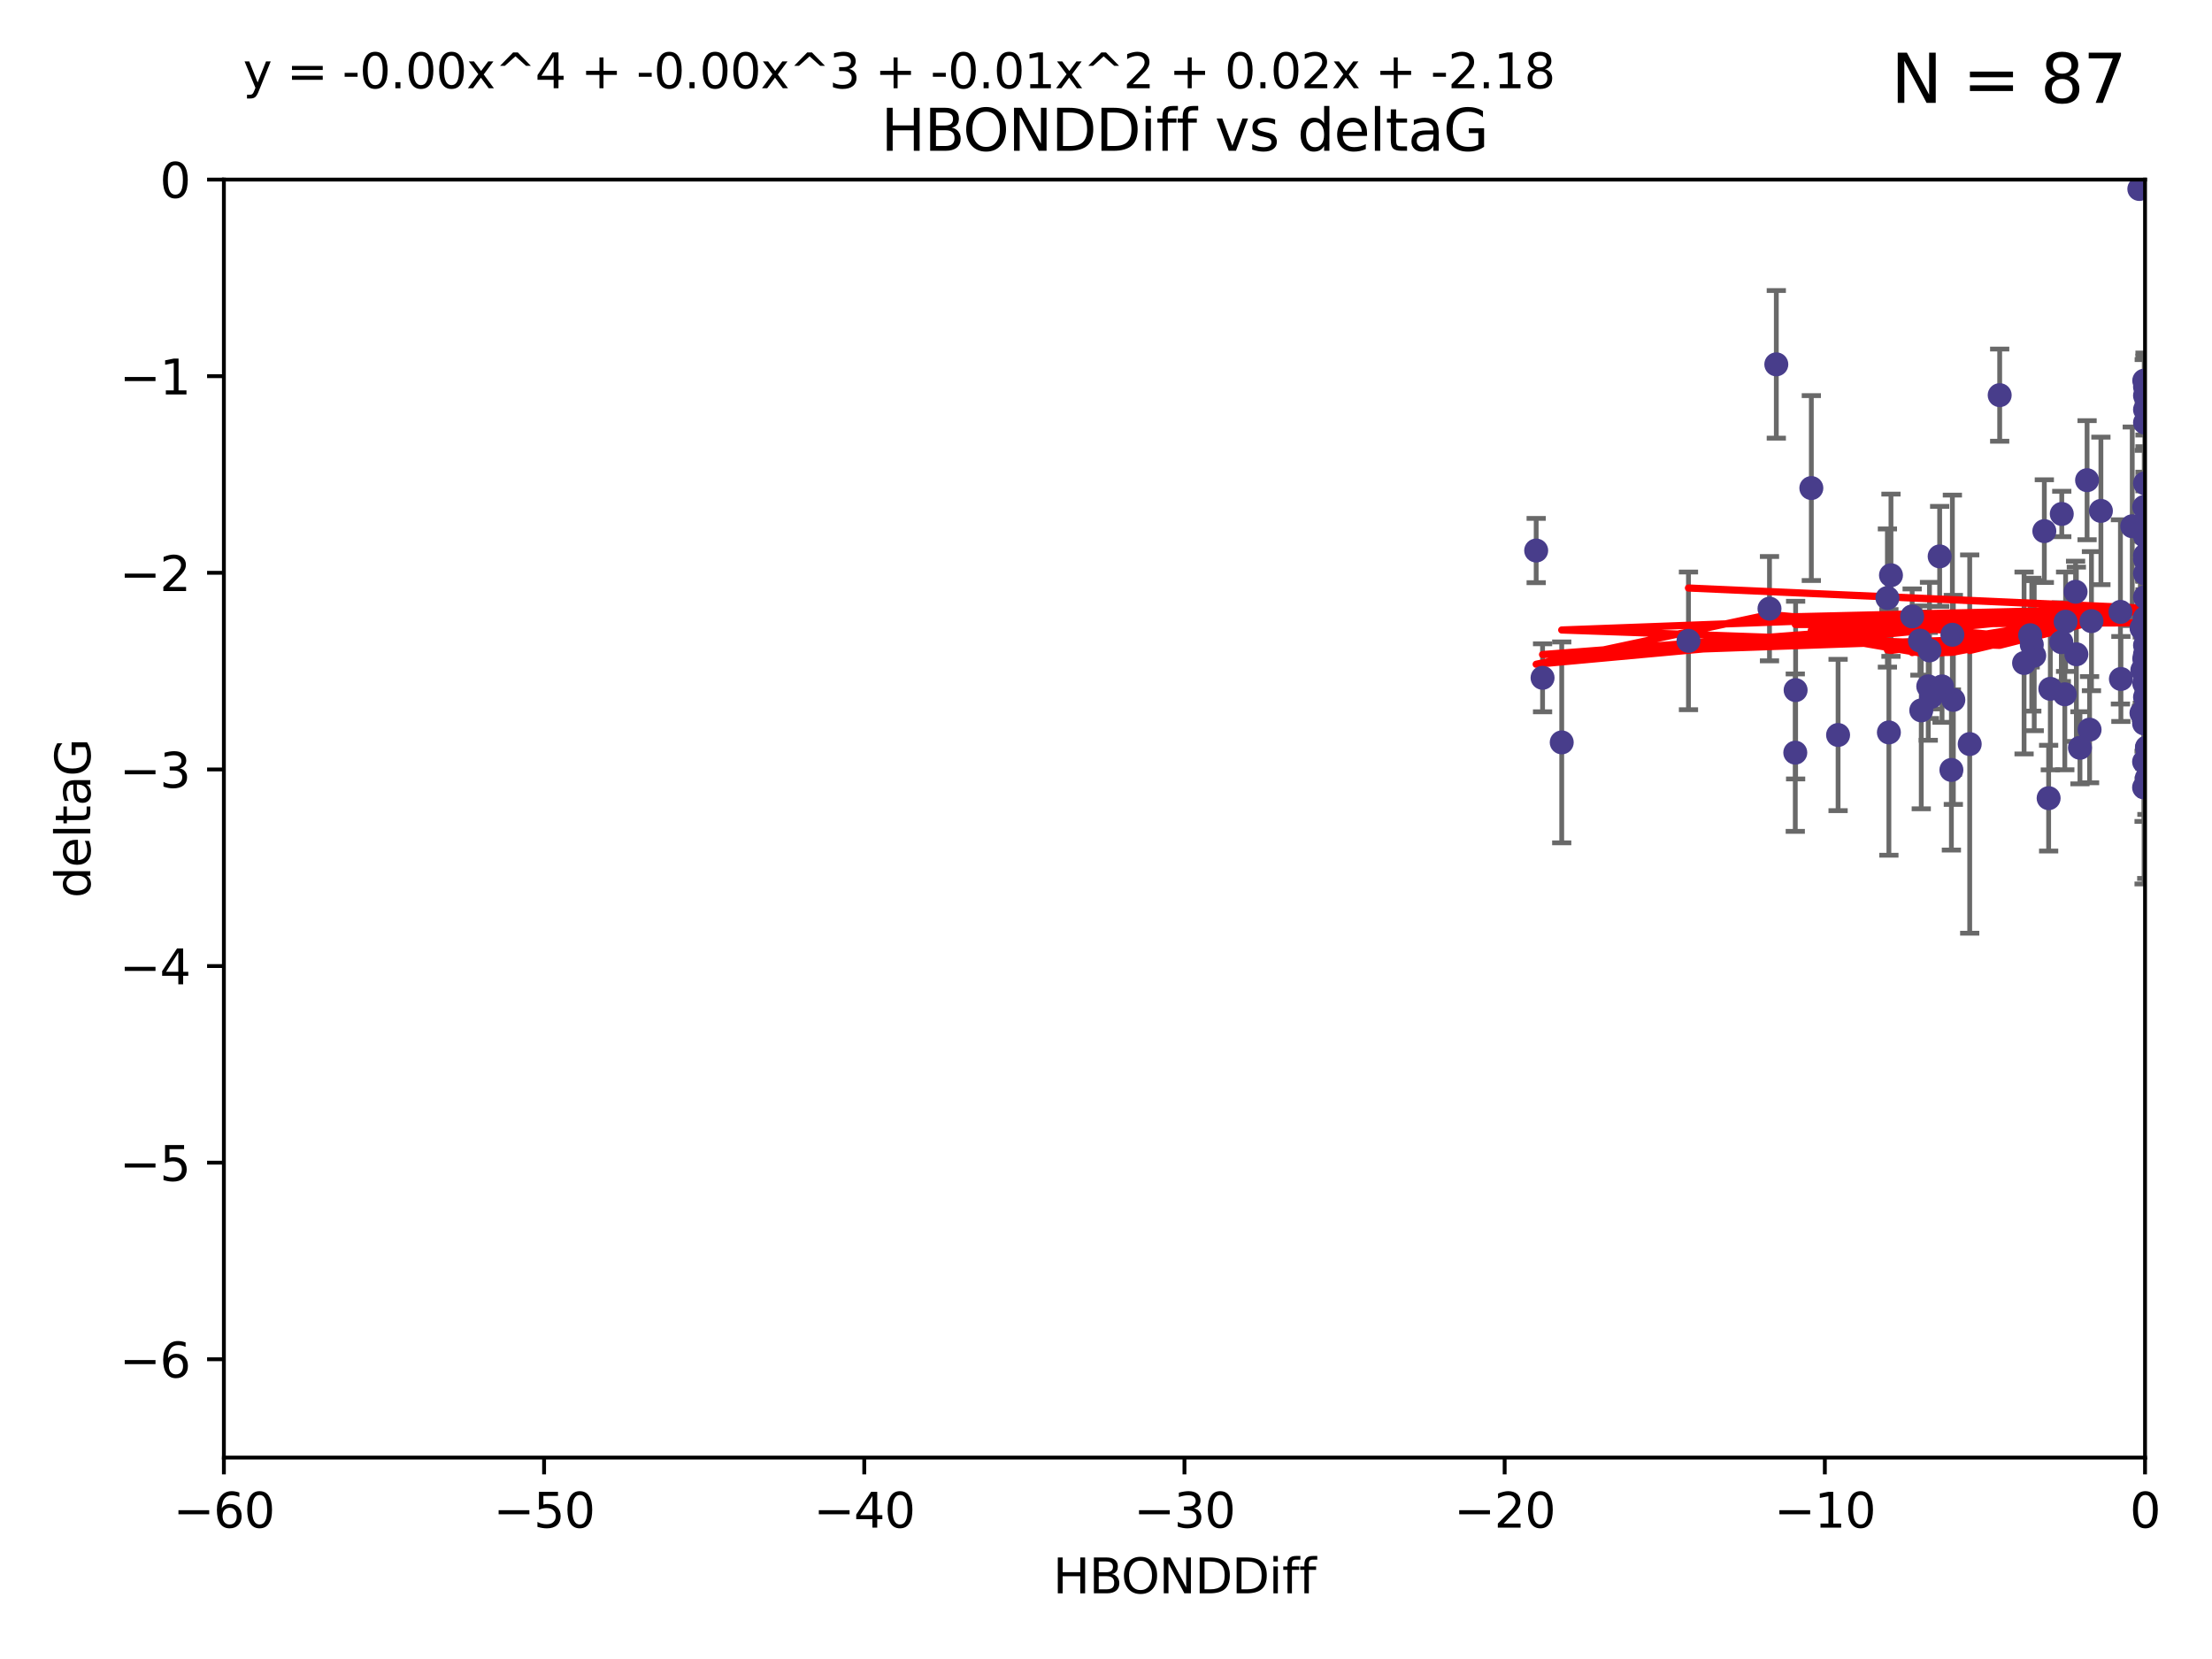 <?xml version="1.0" encoding="utf-8" standalone="no"?>
<!DOCTYPE svg PUBLIC "-//W3C//DTD SVG 1.1//EN"
  "http://www.w3.org/Graphics/SVG/1.1/DTD/svg11.dtd">
<svg xmlns:xlink="http://www.w3.org/1999/xlink" width="460.8pt" height="345.6pt" viewBox="0 0 460.8 345.6" xmlns="http://www.w3.org/2000/svg" version="1.1">
 <defs>
  <style type="text/css">*{stroke-linejoin: round; stroke-linecap: butt}</style>
 </defs>
 <g id="figure_1">
  <g id="patch_1">
   <path d="M 0 345.6 
L 460.8 345.6 
L 460.8 0 
L 0 0 
z
" style="fill: #ffffff"/>
  </g>
  <g id="axes_1">
   <g id="patch_2">
    <path d="M 46.64 303.64 
L 446.85 303.64 
L 446.85 37.411 
L 46.64 37.411 
z
" style="fill: #ffffff"/>
   </g>
   <g id="PathCollection_1">
    <defs>
     <path id="me62e9421dc" d="M 0 1.118 
C 0.297 1.118 0.581 1 0.791 0.791 
C 1 0.581 1.118 0.297 1.118 0 
C 1.118 -0.297 1 -0.581 0.791 -0.791 
C 0.581 -1 0.297 -1.118 0 -1.118 
C -0.297 -1.118 -0.581 -1 -0.791 -0.791 
C -1 -0.581 -1.118 -0.297 -1.118 0 
C -1.118 0.297 -1 0.581 -0.791 0.791 
C -0.581 1 -0.297 1.118 0 1.118 
z
" style="stroke: #483d8b"/>
    </defs>
    <g clip-path="url(#pe235f43676)">
     <use xlink:href="#me62e9421dc" x="401.69" y="142.976" style="fill: #483d8b; stroke: #483d8b"/>
     <use xlink:href="#me62e9421dc" x="423.258" y="134.296" style="fill: #483d8b; stroke: #483d8b"/>
     <use xlink:href="#me62e9421dc" x="321.345" y="141.2" style="fill: #483d8b; stroke: #483d8b"/>
     <use xlink:href="#me62e9421dc" x="446.85" y="111.678" style="fill: #483d8b; stroke: #483d8b"/>
     <use xlink:href="#me62e9421dc" x="320.014" y="114.686" style="fill: #483d8b; stroke: #483d8b"/>
     <use xlink:href="#me62e9421dc" x="368.618" y="126.796" style="fill: #483d8b; stroke: #483d8b"/>
     <use xlink:href="#me62e9421dc" x="422.917" y="132.329" style="fill: #483d8b; stroke: #483d8b"/>
     <use xlink:href="#me62e9421dc" x="432.545" y="136.299" style="fill: #483d8b; stroke: #483d8b"/>
     <use xlink:href="#me62e9421dc" x="406.716" y="132.231" style="fill: #483d8b; stroke: #483d8b"/>
     <use xlink:href="#me62e9421dc" x="423.767" y="136.584" style="fill: #483d8b; stroke: #483d8b"/>
     <use xlink:href="#me62e9421dc" x="393.491" y="152.577" style="fill: #483d8b; stroke: #483d8b"/>
     <use xlink:href="#me62e9421dc" x="425.872" y="110.643" style="fill: #483d8b; stroke: #483d8b"/>
     <use xlink:href="#me62e9421dc" x="446.85" y="138.221" style="fill: #483d8b; stroke: #483d8b"/>
     <use xlink:href="#me62e9421dc" x="373.99" y="156.791" style="fill: #483d8b; stroke: #483d8b"/>
     <use xlink:href="#me62e9421dc" x="446.85" y="116.503" style="fill: #483d8b; stroke: #483d8b"/>
     <use xlink:href="#me62e9421dc" x="441.822" y="141.444" style="fill: #483d8b; stroke: #483d8b"/>
     <use xlink:href="#me62e9421dc" x="404.067" y="115.906" style="fill: #483d8b; stroke: #483d8b"/>
     <use xlink:href="#me62e9421dc" x="435.296" y="152.002" style="fill: #483d8b; stroke: #483d8b"/>
     <use xlink:href="#me62e9421dc" x="446.687" y="79.295" style="fill: #483d8b; stroke: #483d8b"/>
     <use xlink:href="#me62e9421dc" x="446.122" y="130.853" style="fill: #483d8b; stroke: #483d8b"/>
     <use xlink:href="#me62e9421dc" x="421.652" y="138.114" style="fill: #483d8b; stroke: #483d8b"/>
     <use xlink:href="#me62e9421dc" x="446.29" y="139.6" style="fill: #483d8b; stroke: #483d8b"/>
     <use xlink:href="#me62e9421dc" x="446.85" y="131.987" style="fill: #483d8b; stroke: #483d8b"/>
     <use xlink:href="#me62e9421dc" x="430.136" y="144.632" style="fill: #483d8b; stroke: #483d8b"/>
     <use xlink:href="#me62e9421dc" x="446.686" y="137.216" style="fill: #483d8b; stroke: #483d8b"/>
     <use xlink:href="#me62e9421dc" x="377.334" y="101.672" style="fill: #483d8b; stroke: #483d8b"/>
     <use xlink:href="#me62e9421dc" x="444.187" y="109.627" style="fill: #483d8b; stroke: #483d8b"/>
     <use xlink:href="#me62e9421dc" x="429.504" y="107.067" style="fill: #483d8b; stroke: #483d8b"/>
     <use xlink:href="#me62e9421dc" x="446.687" y="105.606" style="fill: #483d8b; stroke: #483d8b"/>
     <use xlink:href="#me62e9421dc" x="382.906" y="153.112" style="fill: #483d8b; stroke: #483d8b"/>
     <use xlink:href="#me62e9421dc" x="399.955" y="133.439" style="fill: #483d8b; stroke: #483d8b"/>
     <use xlink:href="#me62e9421dc" x="406.511" y="160.394" style="fill: #483d8b; stroke: #483d8b"/>
     <use xlink:href="#me62e9421dc" x="446.85" y="82.411" style="fill: #483d8b; stroke: #483d8b"/>
     <use xlink:href="#me62e9421dc" x="393.924" y="119.831" style="fill: #483d8b; stroke: #483d8b"/>
     <use xlink:href="#me62e9421dc" x="430.303" y="129.513" style="fill: #483d8b; stroke: #483d8b"/>
     <use xlink:href="#me62e9421dc" x="447.376" y="155.902" style="fill: #483d8b; stroke: #483d8b"/>
     <use xlink:href="#me62e9421dc" x="464.113" y="121.833" style="fill: #483d8b; stroke: #483d8b"/>
     <use xlink:href="#me62e9421dc" x="374.061" y="143.763" style="fill: #483d8b; stroke: #483d8b"/>
     <use xlink:href="#me62e9421dc" x="446.104" y="148.537" style="fill: #483d8b; stroke: #483d8b"/>
     <use xlink:href="#me62e9421dc" x="427.12" y="143.494" style="fill: #483d8b; stroke: #483d8b"/>
     <use xlink:href="#me62e9421dc" x="402.293" y="145.16" style="fill: #483d8b; stroke: #483d8b"/>
     <use xlink:href="#me62e9421dc" x="445.661" y="39.369" style="fill: #483d8b; stroke: #483d8b"/>
     <use xlink:href="#me62e9421dc" x="458.075" y="146.652" style="fill: #483d8b; stroke: #483d8b"/>
     <use xlink:href="#me62e9421dc" x="370.038" y="75.901" style="fill: #483d8b; stroke: #483d8b"/>
     <use xlink:href="#me62e9421dc" x="446.85" y="119.481" style="fill: #483d8b; stroke: #483d8b"/>
     <use xlink:href="#me62e9421dc" x="434.777" y="100.035" style="fill: #483d8b; stroke: #483d8b"/>
     <use xlink:href="#me62e9421dc" x="447.242" y="155.675" style="fill: #483d8b; stroke: #483d8b"/>
     <use xlink:href="#me62e9421dc" x="446.768" y="128.81" style="fill: #483d8b; stroke: #483d8b"/>
     <use xlink:href="#me62e9421dc" x="429.414" y="133.77" style="fill: #483d8b; stroke: #483d8b"/>
     <use xlink:href="#me62e9421dc" x="401.948" y="135.492" style="fill: #483d8b; stroke: #483d8b"/>
     <use xlink:href="#me62e9421dc" x="441.724" y="127.469" style="fill: #483d8b; stroke: #483d8b"/>
     <use xlink:href="#me62e9421dc" x="446.85" y="145.232" style="fill: #483d8b; stroke: #483d8b"/>
     <use xlink:href="#me62e9421dc" x="446.85" y="88.043" style="fill: #483d8b; stroke: #483d8b"/>
     <use xlink:href="#me62e9421dc" x="426.769" y="166.274" style="fill: #483d8b; stroke: #483d8b"/>
     <use xlink:href="#me62e9421dc" x="433.292" y="155.779" style="fill: #483d8b; stroke: #483d8b"/>
     <use xlink:href="#me62e9421dc" x="446.654" y="150.706" style="fill: #483d8b; stroke: #483d8b"/>
     <use xlink:href="#me62e9421dc" x="446.85" y="85.336" style="fill: #483d8b; stroke: #483d8b"/>
     <use xlink:href="#me62e9421dc" x="446.85" y="148.989" style="fill: #483d8b; stroke: #483d8b"/>
     <use xlink:href="#me62e9421dc" x="406.915" y="145.792" style="fill: #483d8b; stroke: #483d8b"/>
     <use xlink:href="#me62e9421dc" x="446.85" y="109.576" style="fill: #483d8b; stroke: #483d8b"/>
     <use xlink:href="#me62e9421dc" x="447.207" y="162.1" style="fill: #483d8b; stroke: #483d8b"/>
     <use xlink:href="#me62e9421dc" x="351.739" y="133.503" style="fill: #483d8b; stroke: #483d8b"/>
     <use xlink:href="#me62e9421dc" x="446.85" y="80.583" style="fill: #483d8b; stroke: #483d8b"/>
     <use xlink:href="#me62e9421dc" x="432.38" y="123.276" style="fill: #483d8b; stroke: #483d8b"/>
     <use xlink:href="#me62e9421dc" x="400.234" y="147.986" style="fill: #483d8b; stroke: #483d8b"/>
     <use xlink:href="#me62e9421dc" x="435.688" y="129.396" style="fill: #483d8b; stroke: #483d8b"/>
     <use xlink:href="#me62e9421dc" x="404.566" y="142.993" style="fill: #483d8b; stroke: #483d8b"/>
     <use xlink:href="#me62e9421dc" x="447.374" y="150.916" style="fill: #483d8b; stroke: #483d8b"/>
     <use xlink:href="#me62e9421dc" x="410.326" y="155.001" style="fill: #483d8b; stroke: #483d8b"/>
     <use xlink:href="#me62e9421dc" x="446.85" y="124.398" style="fill: #483d8b; stroke: #483d8b"/>
     <use xlink:href="#me62e9421dc" x="446.85" y="134.421" style="fill: #483d8b; stroke: #483d8b"/>
     <use xlink:href="#me62e9421dc" x="437.657" y="106.429" style="fill: #483d8b; stroke: #483d8b"/>
     <use xlink:href="#me62e9421dc" x="447.374" y="128.609" style="fill: #483d8b; stroke: #483d8b"/>
     <use xlink:href="#me62e9421dc" x="325.336" y="154.654" style="fill: #483d8b; stroke: #483d8b"/>
     <use xlink:href="#me62e9421dc" x="416.571" y="82.316" style="fill: #483d8b; stroke: #483d8b"/>
     <use xlink:href="#me62e9421dc" x="447.113" y="148.472" style="fill: #483d8b; stroke: #483d8b"/>
     <use xlink:href="#me62e9421dc" x="446.85" y="147.764" style="fill: #483d8b; stroke: #483d8b"/>
     <use xlink:href="#me62e9421dc" x="446.85" y="100.686" style="fill: #483d8b; stroke: #483d8b"/>
     <use xlink:href="#me62e9421dc" x="446.85" y="136.299" style="fill: #483d8b; stroke: #483d8b"/>
     <use xlink:href="#me62e9421dc" x="393.182" y="124.58" style="fill: #483d8b; stroke: #483d8b"/>
     <use xlink:href="#me62e9421dc" x="446.653" y="158.689" style="fill: #483d8b; stroke: #483d8b"/>
     <use xlink:href="#me62e9421dc" x="447.298" y="145.797" style="fill: #483d8b; stroke: #483d8b"/>
     <use xlink:href="#me62e9421dc" x="446.687" y="142.356" style="fill: #483d8b; stroke: #483d8b"/>
     <use xlink:href="#me62e9421dc" x="446.85" y="115.697" style="fill: #483d8b; stroke: #483d8b"/>
     <use xlink:href="#me62e9421dc" x="398.337" y="128.408" style="fill: #483d8b; stroke: #483d8b"/>
     <use xlink:href="#me62e9421dc" x="446.85" y="111.098" style="fill: #483d8b; stroke: #483d8b"/>
     <use xlink:href="#me62e9421dc" x="446.654" y="164.044" style="fill: #483d8b; stroke: #483d8b"/>
    </g>
   </g>
   <g id="matplotlib.axis_1">
    <g id="xtick_1">
     <g id="line2d_1">
      <defs>
       <path id="m9642a69d92" d="M 0 0 
L 0 3.5 
" style="stroke: #000000; stroke-width: 0.8"/>
      </defs>
      <g>
       <use xlink:href="#m9642a69d92" x="46.64" y="303.64" style="stroke: #000000; stroke-width: 0.8"/>
      </g>
     </g>
     <g id="text_1">
      <!-- −60 -->
      <g transform="translate(36.088 318.238)scale(0.1 -0.1)">
       <defs>
        <path id="DejaVuSans-2212" d="M 678 2272 
L 4684 2272 
L 4684 1741 
L 678 1741 
L 678 2272 
z
" transform="scale(0.016)"/>
        <path id="DejaVuSans-36" d="M 2113 2584 
Q 1688 2584 1439 2293 
Q 1191 2003 1191 1497 
Q 1191 994 1439 701 
Q 1688 409 2113 409 
Q 2538 409 2786 701 
Q 3034 994 3034 1497 
Q 3034 2003 2786 2293 
Q 2538 2584 2113 2584 
z
M 3366 4563 
L 3366 3988 
Q 3128 4100 2886 4159 
Q 2644 4219 2406 4219 
Q 1781 4219 1451 3797 
Q 1122 3375 1075 2522 
Q 1259 2794 1537 2939 
Q 1816 3084 2150 3084 
Q 2853 3084 3261 2657 
Q 3669 2231 3669 1497 
Q 3669 778 3244 343 
Q 2819 -91 2113 -91 
Q 1303 -91 875 529 
Q 447 1150 447 2328 
Q 447 3434 972 4092 
Q 1497 4750 2381 4750 
Q 2619 4750 2861 4703 
Q 3103 4656 3366 4563 
z
" transform="scale(0.016)"/>
        <path id="DejaVuSans-30" d="M 2034 4250 
Q 1547 4250 1301 3770 
Q 1056 3291 1056 2328 
Q 1056 1369 1301 889 
Q 1547 409 2034 409 
Q 2525 409 2770 889 
Q 3016 1369 3016 2328 
Q 3016 3291 2770 3770 
Q 2525 4250 2034 4250 
z
M 2034 4750 
Q 2819 4750 3233 4129 
Q 3647 3509 3647 2328 
Q 3647 1150 3233 529 
Q 2819 -91 2034 -91 
Q 1250 -91 836 529 
Q 422 1150 422 2328 
Q 422 3509 836 4129 
Q 1250 4750 2034 4750 
z
" transform="scale(0.016)"/>
       </defs>
       <use xlink:href="#DejaVuSans-2212"/>
       <use xlink:href="#DejaVuSans-36" x="83.789"/>
       <use xlink:href="#DejaVuSans-30" x="147.412"/>
      </g>
     </g>
    </g>
    <g id="xtick_2">
     <g id="line2d_2">
      <g>
       <use xlink:href="#m9642a69d92" x="113.342" y="303.64" style="stroke: #000000; stroke-width: 0.8"/>
      </g>
     </g>
     <g id="text_2">
      <!-- −50 -->
      <g transform="translate(102.789 318.238)scale(0.1 -0.1)">
       <defs>
        <path id="DejaVuSans-35" d="M 691 4666 
L 3169 4666 
L 3169 4134 
L 1269 4134 
L 1269 2991 
Q 1406 3038 1543 3061 
Q 1681 3084 1819 3084 
Q 2600 3084 3056 2656 
Q 3513 2228 3513 1497 
Q 3513 744 3044 326 
Q 2575 -91 1722 -91 
Q 1428 -91 1123 -41 
Q 819 9 494 109 
L 494 744 
Q 775 591 1075 516 
Q 1375 441 1709 441 
Q 2250 441 2565 725 
Q 2881 1009 2881 1497 
Q 2881 1984 2565 2268 
Q 2250 2553 1709 2553 
Q 1456 2553 1204 2497 
Q 953 2441 691 2322 
L 691 4666 
z
" transform="scale(0.016)"/>
       </defs>
       <use xlink:href="#DejaVuSans-2212"/>
       <use xlink:href="#DejaVuSans-35" x="83.789"/>
       <use xlink:href="#DejaVuSans-30" x="147.412"/>
      </g>
     </g>
    </g>
    <g id="xtick_3">
     <g id="line2d_3">
      <g>
       <use xlink:href="#m9642a69d92" x="180.043" y="303.64" style="stroke: #000000; stroke-width: 0.8"/>
      </g>
     </g>
     <g id="text_3">
      <!-- −40 -->
      <g transform="translate(169.491 318.238)scale(0.1 -0.1)">
       <defs>
        <path id="DejaVuSans-34" d="M 2419 4116 
L 825 1625 
L 2419 1625 
L 2419 4116 
z
M 2253 4666 
L 3047 4666 
L 3047 1625 
L 3713 1625 
L 3713 1100 
L 3047 1100 
L 3047 0 
L 2419 0 
L 2419 1100 
L 313 1100 
L 313 1709 
L 2253 4666 
z
" transform="scale(0.016)"/>
       </defs>
       <use xlink:href="#DejaVuSans-2212"/>
       <use xlink:href="#DejaVuSans-34" x="83.789"/>
       <use xlink:href="#DejaVuSans-30" x="147.412"/>
      </g>
     </g>
    </g>
    <g id="xtick_4">
     <g id="line2d_4">
      <g>
       <use xlink:href="#m9642a69d92" x="246.745" y="303.64" style="stroke: #000000; stroke-width: 0.8"/>
      </g>
     </g>
     <g id="text_4">
      <!-- −30 -->
      <g transform="translate(236.193 318.238)scale(0.1 -0.1)">
       <defs>
        <path id="DejaVuSans-33" d="M 2597 2516 
Q 3050 2419 3304 2112 
Q 3559 1806 3559 1356 
Q 3559 666 3084 287 
Q 2609 -91 1734 -91 
Q 1441 -91 1130 -33 
Q 819 25 488 141 
L 488 750 
Q 750 597 1062 519 
Q 1375 441 1716 441 
Q 2309 441 2620 675 
Q 2931 909 2931 1356 
Q 2931 1769 2642 2001 
Q 2353 2234 1838 2234 
L 1294 2234 
L 1294 2753 
L 1863 2753 
Q 2328 2753 2575 2939 
Q 2822 3125 2822 3475 
Q 2822 3834 2567 4026 
Q 2313 4219 1838 4219 
Q 1578 4219 1281 4162 
Q 984 4106 628 3988 
L 628 4550 
Q 988 4650 1302 4700 
Q 1616 4750 1894 4750 
Q 2613 4750 3031 4423 
Q 3450 4097 3450 3541 
Q 3450 3153 3228 2886 
Q 3006 2619 2597 2516 
z
" transform="scale(0.016)"/>
       </defs>
       <use xlink:href="#DejaVuSans-2212"/>
       <use xlink:href="#DejaVuSans-33" x="83.789"/>
       <use xlink:href="#DejaVuSans-30" x="147.412"/>
      </g>
     </g>
    </g>
    <g id="xtick_5">
     <g id="line2d_5">
      <g>
       <use xlink:href="#m9642a69d92" x="313.447" y="303.64" style="stroke: #000000; stroke-width: 0.8"/>
      </g>
     </g>
     <g id="text_5">
      <!-- −20 -->
      <g transform="translate(302.894 318.238)scale(0.1 -0.1)">
       <defs>
        <path id="DejaVuSans-32" d="M 1228 531 
L 3431 531 
L 3431 0 
L 469 0 
L 469 531 
Q 828 903 1448 1529 
Q 2069 2156 2228 2338 
Q 2531 2678 2651 2914 
Q 2772 3150 2772 3378 
Q 2772 3750 2511 3984 
Q 2250 4219 1831 4219 
Q 1534 4219 1204 4116 
Q 875 4013 500 3803 
L 500 4441 
Q 881 4594 1212 4672 
Q 1544 4750 1819 4750 
Q 2544 4750 2975 4387 
Q 3406 4025 3406 3419 
Q 3406 3131 3298 2873 
Q 3191 2616 2906 2266 
Q 2828 2175 2409 1742 
Q 1991 1309 1228 531 
z
" transform="scale(0.016)"/>
       </defs>
       <use xlink:href="#DejaVuSans-2212"/>
       <use xlink:href="#DejaVuSans-32" x="83.789"/>
       <use xlink:href="#DejaVuSans-30" x="147.412"/>
      </g>
     </g>
    </g>
    <g id="xtick_6">
     <g id="line2d_6">
      <g>
       <use xlink:href="#m9642a69d92" x="380.148" y="303.64" style="stroke: #000000; stroke-width: 0.8"/>
      </g>
     </g>
     <g id="text_6">
      <!-- −10 -->
      <g transform="translate(369.596 318.238)scale(0.1 -0.1)">
       <defs>
        <path id="DejaVuSans-31" d="M 794 531 
L 1825 531 
L 1825 4091 
L 703 3866 
L 703 4441 
L 1819 4666 
L 2450 4666 
L 2450 531 
L 3481 531 
L 3481 0 
L 794 0 
L 794 531 
z
" transform="scale(0.016)"/>
       </defs>
       <use xlink:href="#DejaVuSans-2212"/>
       <use xlink:href="#DejaVuSans-31" x="83.789"/>
       <use xlink:href="#DejaVuSans-30" x="147.412"/>
      </g>
     </g>
    </g>
    <g id="xtick_7">
     <g id="line2d_7">
      <g>
       <use xlink:href="#m9642a69d92" x="446.85" y="303.64" style="stroke: #000000; stroke-width: 0.8"/>
      </g>
     </g>
     <g id="text_7">
      <!-- 0 -->
      <g transform="translate(443.669 318.238)scale(0.1 -0.1)">
       <use xlink:href="#DejaVuSans-30"/>
      </g>
     </g>
    </g>
    <g id="text_8">
     <!-- HBONDDiff -->
     <g transform="translate(219.356 331.917)scale(0.1 -0.1)">
      <defs>
       <path id="DejaVuSans-48" d="M 628 4666 
L 1259 4666 
L 1259 2753 
L 3553 2753 
L 3553 4666 
L 4184 4666 
L 4184 0 
L 3553 0 
L 3553 2222 
L 1259 2222 
L 1259 0 
L 628 0 
L 628 4666 
z
" transform="scale(0.016)"/>
       <path id="DejaVuSans-42" d="M 1259 2228 
L 1259 519 
L 2272 519 
Q 2781 519 3026 730 
Q 3272 941 3272 1375 
Q 3272 1813 3026 2020 
Q 2781 2228 2272 2228 
L 1259 2228 
z
M 1259 4147 
L 1259 2741 
L 2194 2741 
Q 2656 2741 2882 2914 
Q 3109 3088 3109 3444 
Q 3109 3797 2882 3972 
Q 2656 4147 2194 4147 
L 1259 4147 
z
M 628 4666 
L 2241 4666 
Q 2963 4666 3353 4366 
Q 3744 4066 3744 3513 
Q 3744 3084 3544 2831 
Q 3344 2578 2956 2516 
Q 3422 2416 3680 2098 
Q 3938 1781 3938 1306 
Q 3938 681 3513 340 
Q 3088 0 2303 0 
L 628 0 
L 628 4666 
z
" transform="scale(0.016)"/>
       <path id="DejaVuSans-4f" d="M 2522 4238 
Q 1834 4238 1429 3725 
Q 1025 3213 1025 2328 
Q 1025 1447 1429 934 
Q 1834 422 2522 422 
Q 3209 422 3611 934 
Q 4013 1447 4013 2328 
Q 4013 3213 3611 3725 
Q 3209 4238 2522 4238 
z
M 2522 4750 
Q 3503 4750 4090 4092 
Q 4678 3434 4678 2328 
Q 4678 1225 4090 567 
Q 3503 -91 2522 -91 
Q 1538 -91 948 565 
Q 359 1222 359 2328 
Q 359 3434 948 4092 
Q 1538 4750 2522 4750 
z
" transform="scale(0.016)"/>
       <path id="DejaVuSans-4e" d="M 628 4666 
L 1478 4666 
L 3547 763 
L 3547 4666 
L 4159 4666 
L 4159 0 
L 3309 0 
L 1241 3903 
L 1241 0 
L 628 0 
L 628 4666 
z
" transform="scale(0.016)"/>
       <path id="DejaVuSans-44" d="M 1259 4147 
L 1259 519 
L 2022 519 
Q 2988 519 3436 956 
Q 3884 1394 3884 2338 
Q 3884 3275 3436 3711 
Q 2988 4147 2022 4147 
L 1259 4147 
z
M 628 4666 
L 1925 4666 
Q 3281 4666 3915 4102 
Q 4550 3538 4550 2338 
Q 4550 1131 3912 565 
Q 3275 0 1925 0 
L 628 0 
L 628 4666 
z
" transform="scale(0.016)"/>
       <path id="DejaVuSans-69" d="M 603 3500 
L 1178 3500 
L 1178 0 
L 603 0 
L 603 3500 
z
M 603 4863 
L 1178 4863 
L 1178 4134 
L 603 4134 
L 603 4863 
z
" transform="scale(0.016)"/>
       <path id="DejaVuSans-66" d="M 2375 4863 
L 2375 4384 
L 1825 4384 
Q 1516 4384 1395 4259 
Q 1275 4134 1275 3809 
L 1275 3500 
L 2222 3500 
L 2222 3053 
L 1275 3053 
L 1275 0 
L 697 0 
L 697 3053 
L 147 3053 
L 147 3500 
L 697 3500 
L 697 3744 
Q 697 4328 969 4595 
Q 1241 4863 1831 4863 
L 2375 4863 
z
" transform="scale(0.016)"/>
      </defs>
      <use xlink:href="#DejaVuSans-48"/>
      <use xlink:href="#DejaVuSans-42" x="75.195"/>
      <use xlink:href="#DejaVuSans-4f" x="142.049"/>
      <use xlink:href="#DejaVuSans-4e" x="220.76"/>
      <use xlink:href="#DejaVuSans-44" x="295.564"/>
      <use xlink:href="#DejaVuSans-44" x="372.566"/>
      <use xlink:href="#DejaVuSans-69" x="449.568"/>
      <use xlink:href="#DejaVuSans-66" x="477.352"/>
      <use xlink:href="#DejaVuSans-66" x="512.557"/>
     </g>
    </g>
   </g>
   <g id="matplotlib.axis_2">
    <g id="ytick_1">
     <g id="line2d_8">
      <defs>
       <path id="m73df93875a" d="M 0 0 
L -3.5 0 
" style="stroke: #000000; stroke-width: 0.8"/>
      </defs>
      <g>
       <use xlink:href="#m73df93875a" x="46.64" y="283.161" style="stroke: #000000; stroke-width: 0.8"/>
      </g>
     </g>
     <g id="text_9">
      <!-- −6 -->
      <g transform="translate(24.898 286.96)scale(0.1 -0.1)">
       <use xlink:href="#DejaVuSans-2212"/>
       <use xlink:href="#DejaVuSans-36" x="83.789"/>
      </g>
     </g>
    </g>
    <g id="ytick_2">
     <g id="line2d_9">
      <g>
       <use xlink:href="#m73df93875a" x="46.64" y="242.203" style="stroke: #000000; stroke-width: 0.8"/>
      </g>
     </g>
     <g id="text_10">
      <!-- −5 -->
      <g transform="translate(24.898 246.002)scale(0.1 -0.1)">
       <use xlink:href="#DejaVuSans-2212"/>
       <use xlink:href="#DejaVuSans-35" x="83.789"/>
      </g>
     </g>
    </g>
    <g id="ytick_3">
     <g id="line2d_10">
      <g>
       <use xlink:href="#m73df93875a" x="46.64" y="201.244" style="stroke: #000000; stroke-width: 0.8"/>
      </g>
     </g>
     <g id="text_11">
      <!-- −4 -->
      <g transform="translate(24.898 205.044)scale(0.1 -0.1)">
       <use xlink:href="#DejaVuSans-2212"/>
       <use xlink:href="#DejaVuSans-34" x="83.789"/>
      </g>
     </g>
    </g>
    <g id="ytick_4">
     <g id="line2d_11">
      <g>
       <use xlink:href="#m73df93875a" x="46.64" y="160.286" style="stroke: #000000; stroke-width: 0.8"/>
      </g>
     </g>
     <g id="text_12">
      <!-- −3 -->
      <g transform="translate(24.898 164.085)scale(0.1 -0.1)">
       <use xlink:href="#DejaVuSans-2212"/>
       <use xlink:href="#DejaVuSans-33" x="83.789"/>
      </g>
     </g>
    </g>
    <g id="ytick_5">
     <g id="line2d_12">
      <g>
       <use xlink:href="#m73df93875a" x="46.64" y="119.328" style="stroke: #000000; stroke-width: 0.8"/>
      </g>
     </g>
     <g id="text_13">
      <!-- −2 -->
      <g transform="translate(24.898 123.127)scale(0.1 -0.1)">
       <use xlink:href="#DejaVuSans-2212"/>
       <use xlink:href="#DejaVuSans-32" x="83.789"/>
      </g>
     </g>
    </g>
    <g id="ytick_6">
     <g id="line2d_13">
      <g>
       <use xlink:href="#m73df93875a" x="46.64" y="78.369" style="stroke: #000000; stroke-width: 0.8"/>
      </g>
     </g>
     <g id="text_14">
      <!-- −1 -->
      <g transform="translate(24.898 82.169)scale(0.1 -0.1)">
       <use xlink:href="#DejaVuSans-2212"/>
       <use xlink:href="#DejaVuSans-31" x="83.789"/>
      </g>
     </g>
    </g>
    <g id="ytick_7">
     <g id="line2d_14">
      <g>
       <use xlink:href="#m73df93875a" x="46.64" y="37.411" style="stroke: #000000; stroke-width: 0.8"/>
      </g>
     </g>
     <g id="text_15">
      <!-- 0 -->
      <g transform="translate(33.278 41.21)scale(0.1 -0.1)">
       <use xlink:href="#DejaVuSans-30"/>
      </g>
     </g>
    </g>
    <g id="text_16">
     <!-- deltaG -->
     <g transform="translate(18.818 187.064)rotate(-90)scale(0.1 -0.1)">
      <defs>
       <path id="DejaVuSans-64" d="M 2906 2969 
L 2906 4863 
L 3481 4863 
L 3481 0 
L 2906 0 
L 2906 525 
Q 2725 213 2448 61 
Q 2172 -91 1784 -91 
Q 1150 -91 751 415 
Q 353 922 353 1747 
Q 353 2572 751 3078 
Q 1150 3584 1784 3584 
Q 2172 3584 2448 3432 
Q 2725 3281 2906 2969 
z
M 947 1747 
Q 947 1113 1208 752 
Q 1469 391 1925 391 
Q 2381 391 2643 752 
Q 2906 1113 2906 1747 
Q 2906 2381 2643 2742 
Q 2381 3103 1925 3103 
Q 1469 3103 1208 2742 
Q 947 2381 947 1747 
z
" transform="scale(0.016)"/>
       <path id="DejaVuSans-65" d="M 3597 1894 
L 3597 1613 
L 953 1613 
Q 991 1019 1311 708 
Q 1631 397 2203 397 
Q 2534 397 2845 478 
Q 3156 559 3463 722 
L 3463 178 
Q 3153 47 2828 -22 
Q 2503 -91 2169 -91 
Q 1331 -91 842 396 
Q 353 884 353 1716 
Q 353 2575 817 3079 
Q 1281 3584 2069 3584 
Q 2775 3584 3186 3129 
Q 3597 2675 3597 1894 
z
M 3022 2063 
Q 3016 2534 2758 2815 
Q 2500 3097 2075 3097 
Q 1594 3097 1305 2825 
Q 1016 2553 972 2059 
L 3022 2063 
z
" transform="scale(0.016)"/>
       <path id="DejaVuSans-6c" d="M 603 4863 
L 1178 4863 
L 1178 0 
L 603 0 
L 603 4863 
z
" transform="scale(0.016)"/>
       <path id="DejaVuSans-74" d="M 1172 4494 
L 1172 3500 
L 2356 3500 
L 2356 3053 
L 1172 3053 
L 1172 1153 
Q 1172 725 1289 603 
Q 1406 481 1766 481 
L 2356 481 
L 2356 0 
L 1766 0 
Q 1100 0 847 248 
Q 594 497 594 1153 
L 594 3053 
L 172 3053 
L 172 3500 
L 594 3500 
L 594 4494 
L 1172 4494 
z
" transform="scale(0.016)"/>
       <path id="DejaVuSans-61" d="M 2194 1759 
Q 1497 1759 1228 1600 
Q 959 1441 959 1056 
Q 959 750 1161 570 
Q 1363 391 1709 391 
Q 2188 391 2477 730 
Q 2766 1069 2766 1631 
L 2766 1759 
L 2194 1759 
z
M 3341 1997 
L 3341 0 
L 2766 0 
L 2766 531 
Q 2569 213 2275 61 
Q 1981 -91 1556 -91 
Q 1019 -91 701 211 
Q 384 513 384 1019 
Q 384 1609 779 1909 
Q 1175 2209 1959 2209 
L 2766 2209 
L 2766 2266 
Q 2766 2663 2505 2880 
Q 2244 3097 1772 3097 
Q 1472 3097 1187 3025 
Q 903 2953 641 2809 
L 641 3341 
Q 956 3463 1253 3523 
Q 1550 3584 1831 3584 
Q 2591 3584 2966 3190 
Q 3341 2797 3341 1997 
z
" transform="scale(0.016)"/>
       <path id="DejaVuSans-47" d="M 3809 666 
L 3809 1919 
L 2778 1919 
L 2778 2438 
L 4434 2438 
L 4434 434 
Q 4069 175 3628 42 
Q 3188 -91 2688 -91 
Q 1594 -91 976 548 
Q 359 1188 359 2328 
Q 359 3472 976 4111 
Q 1594 4750 2688 4750 
Q 3144 4750 3555 4637 
Q 3966 4525 4313 4306 
L 4313 3634 
Q 3963 3931 3569 4081 
Q 3175 4231 2741 4231 
Q 1884 4231 1454 3753 
Q 1025 3275 1025 2328 
Q 1025 1384 1454 906 
Q 1884 428 2741 428 
Q 3075 428 3337 486 
Q 3600 544 3809 666 
z
" transform="scale(0.016)"/>
      </defs>
      <use xlink:href="#DejaVuSans-64"/>
      <use xlink:href="#DejaVuSans-65" x="63.477"/>
      <use xlink:href="#DejaVuSans-6c" x="125"/>
      <use xlink:href="#DejaVuSans-74" x="152.783"/>
      <use xlink:href="#DejaVuSans-61" x="191.992"/>
      <use xlink:href="#DejaVuSans-47" x="253.271"/>
     </g>
    </g>
   </g>
   <g id="LineCollection_1">
    <path d="M 401.69 154.212 
L 401.69 131.739 
" clip-path="url(#pe235f43676)" style="fill: none; stroke: #696969"/>
    <path d="M 423.258 148.134 
L 423.258 120.457 
" clip-path="url(#pe235f43676)" style="fill: none; stroke: #696969"/>
    <path d="M 321.345 148.281 
L 321.345 134.119 
" clip-path="url(#pe235f43676)" style="fill: none; stroke: #696969"/>
    <path d="M 446.85 121.104 
L 446.85 102.252 
" clip-path="url(#pe235f43676)" style="fill: none; stroke: #696969"/>
    <path d="M 320.014 121.38 
L 320.014 107.992 
" clip-path="url(#pe235f43676)" style="fill: none; stroke: #696969"/>
    <path d="M 368.618 137.661 
L 368.618 115.93 
" clip-path="url(#pe235f43676)" style="fill: none; stroke: #696969"/>
    <path d="M 422.917 138.951 
L 422.917 125.708 
" clip-path="url(#pe235f43676)" style="fill: none; stroke: #696969"/>
    <path d="M 432.545 154.458 
L 432.545 118.141 
" clip-path="url(#pe235f43676)" style="fill: none; stroke: #696969"/>
    <path d="M 406.716 161.325 
L 406.716 103.137 
" clip-path="url(#pe235f43676)" style="fill: none; stroke: #696969"/>
    <path d="M 423.767 152.216 
L 423.767 120.952 
" clip-path="url(#pe235f43676)" style="fill: none; stroke: #696969"/>
    <path d="M 393.491 178.156 
L 393.491 126.998 
" clip-path="url(#pe235f43676)" style="fill: none; stroke: #696969"/>
    <path d="M 425.872 121.339 
L 425.872 99.948 
" clip-path="url(#pe235f43676)" style="fill: none; stroke: #696969"/>
    <path d="M 446.85 155.528 
L 446.85 120.915 
" clip-path="url(#pe235f43676)" style="fill: none; stroke: #696969"/>
    <path d="M 373.99 173.188 
L 373.99 140.395 
" clip-path="url(#pe235f43676)" style="fill: none; stroke: #696969"/>
    <path d="M 446.85 120.121 
L 446.85 112.886 
" clip-path="url(#pe235f43676)" style="fill: none; stroke: #696969"/>
    <path d="M 441.822 150.293 
L 441.822 132.595 
" clip-path="url(#pe235f43676)" style="fill: none; stroke: #696969"/>
    <path d="M 404.067 126.326 
L 404.067 105.486 
" clip-path="url(#pe235f43676)" style="fill: none; stroke: #696969"/>
    <path d="M 435.296 163.064 
L 435.296 140.941 
" clip-path="url(#pe235f43676)" style="fill: none; stroke: #696969"/>
    <path d="M 446.687 83.677 
L 446.687 74.913 
" clip-path="url(#pe235f43676)" style="fill: none; stroke: #696969"/>
    <path d="M 446.122 149.002 
L 446.122 112.704 
" clip-path="url(#pe235f43676)" style="fill: none; stroke: #696969"/>
    <path d="M 421.652 157.06 
L 421.652 119.169 
" clip-path="url(#pe235f43676)" style="fill: none; stroke: #696969"/>
    <path d="M 446.29 146.484 
L 446.29 132.715 
" clip-path="url(#pe235f43676)" style="fill: none; stroke: #696969"/>
    <path d="M 446.85 133.795 
L 446.85 130.178 
" clip-path="url(#pe235f43676)" style="fill: none; stroke: #696969"/>
    <path d="M 430.136 160.359 
L 430.136 128.905 
" clip-path="url(#pe235f43676)" style="fill: none; stroke: #696969"/>
    <path d="M 446.686 162.217 
L 446.686 112.215 
" clip-path="url(#pe235f43676)" style="fill: none; stroke: #696969"/>
    <path d="M 377.334 120.929 
L 377.334 82.414 
" clip-path="url(#pe235f43676)" style="fill: none; stroke: #696969"/>
    <path d="M 444.187 130.304 
L 444.187 88.951 
" clip-path="url(#pe235f43676)" style="fill: none; stroke: #696969"/>
    <path d="M 429.504 111.796 
L 429.504 102.338 
" clip-path="url(#pe235f43676)" style="fill: none; stroke: #696969"/>
    <path d="M 446.687 117.39 
L 446.687 93.821 
" clip-path="url(#pe235f43676)" style="fill: none; stroke: #696969"/>
    <path d="M 382.906 168.873 
L 382.906 137.352 
" clip-path="url(#pe235f43676)" style="fill: none; stroke: #696969"/>
    <path d="M 399.955 140.646 
L 399.955 126.231 
" clip-path="url(#pe235f43676)" style="fill: none; stroke: #696969"/>
    <path d="M 406.511 177.083 
L 406.511 143.705 
" clip-path="url(#pe235f43676)" style="fill: none; stroke: #696969"/>
    <path d="M 446.85 90.626 
L 446.85 74.195 
" clip-path="url(#pe235f43676)" style="fill: none; stroke: #696969"/>
    <path d="M 393.924 136.731 
L 393.924 102.932 
" clip-path="url(#pe235f43676)" style="fill: none; stroke: #696969"/>
    <path d="M 430.303 139.864 
L 430.303 119.162 
" clip-path="url(#pe235f43676)" style="fill: none; stroke: #696969"/>
    <path d="M 447.376 161.953 
L 447.376 149.851 
" clip-path="url(#pe235f43676)" style="fill: none; stroke: #696969"/>
    <path clip-path="url(#pe235f43676)" style="fill: none; stroke: #696969"/>
    <path d="M 374.061 162.268 
L 374.061 125.257 
" clip-path="url(#pe235f43676)" style="fill: none; stroke: #696969"/>
    <path d="M 446.104 149.944 
L 446.104 147.129 
" clip-path="url(#pe235f43676)" style="fill: none; stroke: #696969"/>
    <path d="M 427.12 160.376 
L 427.12 126.613 
" clip-path="url(#pe235f43676)" style="fill: none; stroke: #696969"/>
    <path d="M 402.293 147.68 
L 402.293 142.64 
" clip-path="url(#pe235f43676)" style="fill: none; stroke: #696969"/>
    <path d="M 445.661 39.602 
L 445.661 39.135 
" clip-path="url(#pe235f43676)" style="fill: none; stroke: #696969"/>
    <path d="M 458.075 154.433 
L 458.075 138.872 
" clip-path="url(#pe235f43676)" style="fill: none; stroke: #696969"/>
    <path d="M 370.038 91.275 
L 370.038 60.526 
" clip-path="url(#pe235f43676)" style="fill: none; stroke: #696969"/>
    <path d="M 446.85 130.436 
L 446.85 108.526 
" clip-path="url(#pe235f43676)" style="fill: none; stroke: #696969"/>
    <path d="M 434.777 112.436 
L 434.777 87.634 
" clip-path="url(#pe235f43676)" style="fill: none; stroke: #696969"/>
    <path d="M 447.242 169.66 
L 447.242 141.689 
" clip-path="url(#pe235f43676)" style="fill: none; stroke: #696969"/>
    <path d="M 446.768 150.981 
L 446.768 106.639 
" clip-path="url(#pe235f43676)" style="fill: none; stroke: #696969"/>
    <path d="M 429.414 141.973 
L 429.414 125.567 
" clip-path="url(#pe235f43676)" style="fill: none; stroke: #696969"/>
    <path d="M 401.948 149.672 
L 401.948 121.312 
" clip-path="url(#pe235f43676)" style="fill: none; stroke: #696969"/>
    <path d="M 441.724 146.656 
L 441.724 108.282 
" clip-path="url(#pe235f43676)" style="fill: none; stroke: #696969"/>
    <path d="M 446.85 162.532 
L 446.85 127.933 
" clip-path="url(#pe235f43676)" style="fill: none; stroke: #696969"/>
    <path d="M 446.85 93.058 
L 446.85 83.028 
" clip-path="url(#pe235f43676)" style="fill: none; stroke: #696969"/>
    <path d="M 426.769 177.289 
L 426.769 155.259 
" clip-path="url(#pe235f43676)" style="fill: none; stroke: #696969"/>
    <path d="M 433.292 163.291 
L 433.292 148.267 
" clip-path="url(#pe235f43676)" style="fill: none; stroke: #696969"/>
    <path d="M 446.654 156.488 
L 446.654 144.924 
" clip-path="url(#pe235f43676)" style="fill: none; stroke: #696969"/>
    <path d="M 446.85 86.345 
L 446.85 84.327 
" clip-path="url(#pe235f43676)" style="fill: none; stroke: #696969"/>
    <path d="M 446.85 160.06 
L 446.85 137.919 
" clip-path="url(#pe235f43676)" style="fill: none; stroke: #696969"/>
    <path d="M 406.915 167.572 
L 406.915 124.013 
" clip-path="url(#pe235f43676)" style="fill: none; stroke: #696969"/>
    <path d="M 446.85 111.422 
L 446.85 107.729 
" clip-path="url(#pe235f43676)" style="fill: none; stroke: #696969"/>
    <path d="M 447.207 182.993 
L 447.207 141.207 
" clip-path="url(#pe235f43676)" style="fill: none; stroke: #696969"/>
    <path d="M 351.739 147.846 
L 351.739 119.159 
" clip-path="url(#pe235f43676)" style="fill: none; stroke: #696969"/>
    <path d="M 446.85 87.623 
L 446.85 73.544 
" clip-path="url(#pe235f43676)" style="fill: none; stroke: #696969"/>
    <path d="M 432.38 129.643 
L 432.38 116.908 
" clip-path="url(#pe235f43676)" style="fill: none; stroke: #696969"/>
    <path d="M 400.234 168.484 
L 400.234 127.489 
" clip-path="url(#pe235f43676)" style="fill: none; stroke: #696969"/>
    <path d="M 435.688 143.881 
L 435.688 114.912 
" clip-path="url(#pe235f43676)" style="fill: none; stroke: #696969"/>
    <path d="M 404.566 150.47 
L 404.566 135.515 
" clip-path="url(#pe235f43676)" style="fill: none; stroke: #696969"/>
    <path d="M 447.374 165.718 
L 447.374 136.115 
" clip-path="url(#pe235f43676)" style="fill: none; stroke: #696969"/>
    <path d="M 410.326 194.404 
L 410.326 115.598 
" clip-path="url(#pe235f43676)" style="fill: none; stroke: #696969"/>
    <path d="M 446.85 139.598 
L 446.85 109.198 
" clip-path="url(#pe235f43676)" style="fill: none; stroke: #696969"/>
    <path d="M 446.85 148.239 
L 446.85 120.604 
" clip-path="url(#pe235f43676)" style="fill: none; stroke: #696969"/>
    <path d="M 437.657 121.79 
L 437.657 91.068 
" clip-path="url(#pe235f43676)" style="fill: none; stroke: #696969"/>
    <path d="M 447.374 135.162 
L 447.374 122.055 
" clip-path="url(#pe235f43676)" style="fill: none; stroke: #696969"/>
    <path d="M 325.336 175.576 
L 325.336 133.732 
" clip-path="url(#pe235f43676)" style="fill: none; stroke: #696969"/>
    <path d="M 416.571 91.914 
L 416.571 72.718 
" clip-path="url(#pe235f43676)" style="fill: none; stroke: #696969"/>
    <path d="M 447.113 160.026 
L 447.113 136.918 
" clip-path="url(#pe235f43676)" style="fill: none; stroke: #696969"/>
    <path d="M 446.85 158.254 
L 446.85 137.274 
" clip-path="url(#pe235f43676)" style="fill: none; stroke: #696969"/>
    <path d="M 446.85 119.114 
L 446.85 82.257 
" clip-path="url(#pe235f43676)" style="fill: none; stroke: #696969"/>
    <path d="M 446.85 151.614 
L 446.85 120.984 
" clip-path="url(#pe235f43676)" style="fill: none; stroke: #696969"/>
    <path d="M 393.182 138.974 
L 393.182 110.186 
" clip-path="url(#pe235f43676)" style="fill: none; stroke: #696969"/>
    <path d="M 446.653 171.119 
L 446.653 146.259 
" clip-path="url(#pe235f43676)" style="fill: none; stroke: #696969"/>
    <path d="M 447.298 157.216 
L 447.298 134.377 
" clip-path="url(#pe235f43676)" style="fill: none; stroke: #696969"/>
    <path d="M 446.687 148.575 
L 446.687 136.137 
" clip-path="url(#pe235f43676)" style="fill: none; stroke: #696969"/>
    <path d="M 446.85 133.031 
L 446.85 98.363 
" clip-path="url(#pe235f43676)" style="fill: none; stroke: #696969"/>
    <path d="M 398.337 134.131 
L 398.337 122.685 
" clip-path="url(#pe235f43676)" style="fill: none; stroke: #696969"/>
    <path d="M 446.85 122.846 
L 446.85 99.349 
" clip-path="url(#pe235f43676)" style="fill: none; stroke: #696969"/>
    <path d="M 446.654 184.14 
L 446.654 143.947 
" clip-path="url(#pe235f43676)" style="fill: none; stroke: #696969"/>
   </g>
   <g id="line2d_15">
    <defs>
     <path id="me270dada1f" d="M 2 0 
L -2 -0 
" style="stroke: #696969"/>
    </defs>
    <g clip-path="url(#pe235f43676)">
     <use xlink:href="#me270dada1f" x="401.69" y="154.212" style="fill: #696969; stroke: #696969"/>
     <use xlink:href="#me270dada1f" x="423.258" y="148.134" style="fill: #696969; stroke: #696969"/>
     <use xlink:href="#me270dada1f" x="321.345" y="148.281" style="fill: #696969; stroke: #696969"/>
     <use xlink:href="#me270dada1f" x="446.85" y="121.104" style="fill: #696969; stroke: #696969"/>
     <use xlink:href="#me270dada1f" x="320.014" y="121.38" style="fill: #696969; stroke: #696969"/>
     <use xlink:href="#me270dada1f" x="368.618" y="137.661" style="fill: #696969; stroke: #696969"/>
     <use xlink:href="#me270dada1f" x="422.917" y="138.951" style="fill: #696969; stroke: #696969"/>
     <use xlink:href="#me270dada1f" x="432.545" y="154.458" style="fill: #696969; stroke: #696969"/>
     <use xlink:href="#me270dada1f" x="406.716" y="161.325" style="fill: #696969; stroke: #696969"/>
     <use xlink:href="#me270dada1f" x="423.767" y="152.216" style="fill: #696969; stroke: #696969"/>
     <use xlink:href="#me270dada1f" x="393.491" y="178.156" style="fill: #696969; stroke: #696969"/>
     <use xlink:href="#me270dada1f" x="425.872" y="121.339" style="fill: #696969; stroke: #696969"/>
     <use xlink:href="#me270dada1f" x="446.85" y="155.528" style="fill: #696969; stroke: #696969"/>
     <use xlink:href="#me270dada1f" x="373.99" y="173.188" style="fill: #696969; stroke: #696969"/>
     <use xlink:href="#me270dada1f" x="446.85" y="120.121" style="fill: #696969; stroke: #696969"/>
     <use xlink:href="#me270dada1f" x="441.822" y="150.293" style="fill: #696969; stroke: #696969"/>
     <use xlink:href="#me270dada1f" x="404.067" y="126.326" style="fill: #696969; stroke: #696969"/>
     <use xlink:href="#me270dada1f" x="435.296" y="163.064" style="fill: #696969; stroke: #696969"/>
     <use xlink:href="#me270dada1f" x="446.687" y="83.677" style="fill: #696969; stroke: #696969"/>
     <use xlink:href="#me270dada1f" x="446.122" y="149.002" style="fill: #696969; stroke: #696969"/>
     <use xlink:href="#me270dada1f" x="421.652" y="157.06" style="fill: #696969; stroke: #696969"/>
     <use xlink:href="#me270dada1f" x="446.29" y="146.484" style="fill: #696969; stroke: #696969"/>
     <use xlink:href="#me270dada1f" x="446.85" y="133.795" style="fill: #696969; stroke: #696969"/>
     <use xlink:href="#me270dada1f" x="430.136" y="160.359" style="fill: #696969; stroke: #696969"/>
     <use xlink:href="#me270dada1f" x="446.686" y="162.217" style="fill: #696969; stroke: #696969"/>
     <use xlink:href="#me270dada1f" x="377.334" y="120.929" style="fill: #696969; stroke: #696969"/>
     <use xlink:href="#me270dada1f" x="444.187" y="130.304" style="fill: #696969; stroke: #696969"/>
     <use xlink:href="#me270dada1f" x="429.504" y="111.796" style="fill: #696969; stroke: #696969"/>
     <use xlink:href="#me270dada1f" x="446.687" y="117.39" style="fill: #696969; stroke: #696969"/>
     <use xlink:href="#me270dada1f" x="382.906" y="168.873" style="fill: #696969; stroke: #696969"/>
     <use xlink:href="#me270dada1f" x="399.955" y="140.646" style="fill: #696969; stroke: #696969"/>
     <use xlink:href="#me270dada1f" x="406.511" y="177.083" style="fill: #696969; stroke: #696969"/>
     <use xlink:href="#me270dada1f" x="446.85" y="90.626" style="fill: #696969; stroke: #696969"/>
     <use xlink:href="#me270dada1f" x="393.924" y="136.731" style="fill: #696969; stroke: #696969"/>
     <use xlink:href="#me270dada1f" x="430.303" y="139.864" style="fill: #696969; stroke: #696969"/>
     <use xlink:href="#me270dada1f" x="447.376" y="161.953" style="fill: #696969; stroke: #696969"/>
     <use xlink:href="#me270dada1f" x="464.113" y="149.618" style="fill: #696969; stroke: #696969"/>
     <use xlink:href="#me270dada1f" x="374.061" y="162.268" style="fill: #696969; stroke: #696969"/>
     <use xlink:href="#me270dada1f" x="446.104" y="149.944" style="fill: #696969; stroke: #696969"/>
     <use xlink:href="#me270dada1f" x="427.12" y="160.376" style="fill: #696969; stroke: #696969"/>
     <use xlink:href="#me270dada1f" x="402.293" y="147.68" style="fill: #696969; stroke: #696969"/>
     <use xlink:href="#me270dada1f" x="445.661" y="39.602" style="fill: #696969; stroke: #696969"/>
     <use xlink:href="#me270dada1f" x="458.075" y="154.433" style="fill: #696969; stroke: #696969"/>
     <use xlink:href="#me270dada1f" x="370.038" y="91.275" style="fill: #696969; stroke: #696969"/>
     <use xlink:href="#me270dada1f" x="446.85" y="130.436" style="fill: #696969; stroke: #696969"/>
     <use xlink:href="#me270dada1f" x="434.777" y="112.436" style="fill: #696969; stroke: #696969"/>
     <use xlink:href="#me270dada1f" x="447.242" y="169.66" style="fill: #696969; stroke: #696969"/>
     <use xlink:href="#me270dada1f" x="446.768" y="150.981" style="fill: #696969; stroke: #696969"/>
     <use xlink:href="#me270dada1f" x="429.414" y="141.973" style="fill: #696969; stroke: #696969"/>
     <use xlink:href="#me270dada1f" x="401.948" y="149.672" style="fill: #696969; stroke: #696969"/>
     <use xlink:href="#me270dada1f" x="441.724" y="146.656" style="fill: #696969; stroke: #696969"/>
     <use xlink:href="#me270dada1f" x="446.85" y="162.532" style="fill: #696969; stroke: #696969"/>
     <use xlink:href="#me270dada1f" x="446.85" y="93.058" style="fill: #696969; stroke: #696969"/>
     <use xlink:href="#me270dada1f" x="426.769" y="177.289" style="fill: #696969; stroke: #696969"/>
     <use xlink:href="#me270dada1f" x="433.292" y="163.291" style="fill: #696969; stroke: #696969"/>
     <use xlink:href="#me270dada1f" x="446.654" y="156.488" style="fill: #696969; stroke: #696969"/>
     <use xlink:href="#me270dada1f" x="446.85" y="86.345" style="fill: #696969; stroke: #696969"/>
     <use xlink:href="#me270dada1f" x="446.85" y="160.06" style="fill: #696969; stroke: #696969"/>
     <use xlink:href="#me270dada1f" x="406.915" y="167.572" style="fill: #696969; stroke: #696969"/>
     <use xlink:href="#me270dada1f" x="446.85" y="111.422" style="fill: #696969; stroke: #696969"/>
     <use xlink:href="#me270dada1f" x="447.207" y="182.993" style="fill: #696969; stroke: #696969"/>
     <use xlink:href="#me270dada1f" x="351.739" y="147.846" style="fill: #696969; stroke: #696969"/>
     <use xlink:href="#me270dada1f" x="446.85" y="87.623" style="fill: #696969; stroke: #696969"/>
     <use xlink:href="#me270dada1f" x="432.38" y="129.643" style="fill: #696969; stroke: #696969"/>
     <use xlink:href="#me270dada1f" x="400.234" y="168.484" style="fill: #696969; stroke: #696969"/>
     <use xlink:href="#me270dada1f" x="435.688" y="143.881" style="fill: #696969; stroke: #696969"/>
     <use xlink:href="#me270dada1f" x="404.566" y="150.47" style="fill: #696969; stroke: #696969"/>
     <use xlink:href="#me270dada1f" x="447.374" y="165.718" style="fill: #696969; stroke: #696969"/>
     <use xlink:href="#me270dada1f" x="410.326" y="194.404" style="fill: #696969; stroke: #696969"/>
     <use xlink:href="#me270dada1f" x="446.85" y="139.598" style="fill: #696969; stroke: #696969"/>
     <use xlink:href="#me270dada1f" x="446.85" y="148.239" style="fill: #696969; stroke: #696969"/>
     <use xlink:href="#me270dada1f" x="437.657" y="121.79" style="fill: #696969; stroke: #696969"/>
     <use xlink:href="#me270dada1f" x="447.374" y="135.162" style="fill: #696969; stroke: #696969"/>
     <use xlink:href="#me270dada1f" x="325.336" y="175.576" style="fill: #696969; stroke: #696969"/>
     <use xlink:href="#me270dada1f" x="416.571" y="91.914" style="fill: #696969; stroke: #696969"/>
     <use xlink:href="#me270dada1f" x="447.113" y="160.026" style="fill: #696969; stroke: #696969"/>
     <use xlink:href="#me270dada1f" x="446.85" y="158.254" style="fill: #696969; stroke: #696969"/>
     <use xlink:href="#me270dada1f" x="446.85" y="119.114" style="fill: #696969; stroke: #696969"/>
     <use xlink:href="#me270dada1f" x="446.85" y="151.614" style="fill: #696969; stroke: #696969"/>
     <use xlink:href="#me270dada1f" x="393.182" y="138.974" style="fill: #696969; stroke: #696969"/>
     <use xlink:href="#me270dada1f" x="446.653" y="171.119" style="fill: #696969; stroke: #696969"/>
     <use xlink:href="#me270dada1f" x="447.298" y="157.216" style="fill: #696969; stroke: #696969"/>
     <use xlink:href="#me270dada1f" x="446.687" y="148.575" style="fill: #696969; stroke: #696969"/>
     <use xlink:href="#me270dada1f" x="446.85" y="133.031" style="fill: #696969; stroke: #696969"/>
     <use xlink:href="#me270dada1f" x="398.337" y="134.131" style="fill: #696969; stroke: #696969"/>
     <use xlink:href="#me270dada1f" x="446.85" y="122.846" style="fill: #696969; stroke: #696969"/>
     <use xlink:href="#me270dada1f" x="446.654" y="184.14" style="fill: #696969; stroke: #696969"/>
    </g>
   </g>
   <g id="line2d_16">
    <g clip-path="url(#pe235f43676)">
     <use xlink:href="#me270dada1f" x="401.69" y="131.739" style="fill: #696969; stroke: #696969"/>
     <use xlink:href="#me270dada1f" x="423.258" y="120.457" style="fill: #696969; stroke: #696969"/>
     <use xlink:href="#me270dada1f" x="321.345" y="134.119" style="fill: #696969; stroke: #696969"/>
     <use xlink:href="#me270dada1f" x="446.85" y="102.252" style="fill: #696969; stroke: #696969"/>
     <use xlink:href="#me270dada1f" x="320.014" y="107.992" style="fill: #696969; stroke: #696969"/>
     <use xlink:href="#me270dada1f" x="368.618" y="115.93" style="fill: #696969; stroke: #696969"/>
     <use xlink:href="#me270dada1f" x="422.917" y="125.708" style="fill: #696969; stroke: #696969"/>
     <use xlink:href="#me270dada1f" x="432.545" y="118.141" style="fill: #696969; stroke: #696969"/>
     <use xlink:href="#me270dada1f" x="406.716" y="103.137" style="fill: #696969; stroke: #696969"/>
     <use xlink:href="#me270dada1f" x="423.767" y="120.952" style="fill: #696969; stroke: #696969"/>
     <use xlink:href="#me270dada1f" x="393.491" y="126.998" style="fill: #696969; stroke: #696969"/>
     <use xlink:href="#me270dada1f" x="425.872" y="99.948" style="fill: #696969; stroke: #696969"/>
     <use xlink:href="#me270dada1f" x="446.85" y="120.915" style="fill: #696969; stroke: #696969"/>
     <use xlink:href="#me270dada1f" x="373.99" y="140.395" style="fill: #696969; stroke: #696969"/>
     <use xlink:href="#me270dada1f" x="446.85" y="112.886" style="fill: #696969; stroke: #696969"/>
     <use xlink:href="#me270dada1f" x="441.822" y="132.595" style="fill: #696969; stroke: #696969"/>
     <use xlink:href="#me270dada1f" x="404.067" y="105.486" style="fill: #696969; stroke: #696969"/>
     <use xlink:href="#me270dada1f" x="435.296" y="140.941" style="fill: #696969; stroke: #696969"/>
     <use xlink:href="#me270dada1f" x="446.687" y="74.913" style="fill: #696969; stroke: #696969"/>
     <use xlink:href="#me270dada1f" x="446.122" y="112.704" style="fill: #696969; stroke: #696969"/>
     <use xlink:href="#me270dada1f" x="421.652" y="119.169" style="fill: #696969; stroke: #696969"/>
     <use xlink:href="#me270dada1f" x="446.29" y="132.715" style="fill: #696969; stroke: #696969"/>
     <use xlink:href="#me270dada1f" x="446.85" y="130.178" style="fill: #696969; stroke: #696969"/>
     <use xlink:href="#me270dada1f" x="430.136" y="128.905" style="fill: #696969; stroke: #696969"/>
     <use xlink:href="#me270dada1f" x="446.686" y="112.215" style="fill: #696969; stroke: #696969"/>
     <use xlink:href="#me270dada1f" x="377.334" y="82.414" style="fill: #696969; stroke: #696969"/>
     <use xlink:href="#me270dada1f" x="444.187" y="88.951" style="fill: #696969; stroke: #696969"/>
     <use xlink:href="#me270dada1f" x="429.504" y="102.338" style="fill: #696969; stroke: #696969"/>
     <use xlink:href="#me270dada1f" x="446.687" y="93.821" style="fill: #696969; stroke: #696969"/>
     <use xlink:href="#me270dada1f" x="382.906" y="137.352" style="fill: #696969; stroke: #696969"/>
     <use xlink:href="#me270dada1f" x="399.955" y="126.231" style="fill: #696969; stroke: #696969"/>
     <use xlink:href="#me270dada1f" x="406.511" y="143.705" style="fill: #696969; stroke: #696969"/>
     <use xlink:href="#me270dada1f" x="446.85" y="74.195" style="fill: #696969; stroke: #696969"/>
     <use xlink:href="#me270dada1f" x="393.924" y="102.932" style="fill: #696969; stroke: #696969"/>
     <use xlink:href="#me270dada1f" x="430.303" y="119.162" style="fill: #696969; stroke: #696969"/>
     <use xlink:href="#me270dada1f" x="447.376" y="149.851" style="fill: #696969; stroke: #696969"/>
     <use xlink:href="#me270dada1f" x="464.113" y="94.049" style="fill: #696969; stroke: #696969"/>
     <use xlink:href="#me270dada1f" x="374.061" y="125.257" style="fill: #696969; stroke: #696969"/>
     <use xlink:href="#me270dada1f" x="446.104" y="147.129" style="fill: #696969; stroke: #696969"/>
     <use xlink:href="#me270dada1f" x="427.12" y="126.613" style="fill: #696969; stroke: #696969"/>
     <use xlink:href="#me270dada1f" x="402.293" y="142.64" style="fill: #696969; stroke: #696969"/>
     <use xlink:href="#me270dada1f" x="445.661" y="39.135" style="fill: #696969; stroke: #696969"/>
     <use xlink:href="#me270dada1f" x="458.075" y="138.872" style="fill: #696969; stroke: #696969"/>
     <use xlink:href="#me270dada1f" x="370.038" y="60.526" style="fill: #696969; stroke: #696969"/>
     <use xlink:href="#me270dada1f" x="446.85" y="108.526" style="fill: #696969; stroke: #696969"/>
     <use xlink:href="#me270dada1f" x="434.777" y="87.634" style="fill: #696969; stroke: #696969"/>
     <use xlink:href="#me270dada1f" x="447.242" y="141.689" style="fill: #696969; stroke: #696969"/>
     <use xlink:href="#me270dada1f" x="446.768" y="106.639" style="fill: #696969; stroke: #696969"/>
     <use xlink:href="#me270dada1f" x="429.414" y="125.567" style="fill: #696969; stroke: #696969"/>
     <use xlink:href="#me270dada1f" x="401.948" y="121.312" style="fill: #696969; stroke: #696969"/>
     <use xlink:href="#me270dada1f" x="441.724" y="108.282" style="fill: #696969; stroke: #696969"/>
     <use xlink:href="#me270dada1f" x="446.85" y="127.933" style="fill: #696969; stroke: #696969"/>
     <use xlink:href="#me270dada1f" x="446.85" y="83.028" style="fill: #696969; stroke: #696969"/>
     <use xlink:href="#me270dada1f" x="426.769" y="155.259" style="fill: #696969; stroke: #696969"/>
     <use xlink:href="#me270dada1f" x="433.292" y="148.267" style="fill: #696969; stroke: #696969"/>
     <use xlink:href="#me270dada1f" x="446.654" y="144.924" style="fill: #696969; stroke: #696969"/>
     <use xlink:href="#me270dada1f" x="446.85" y="84.327" style="fill: #696969; stroke: #696969"/>
     <use xlink:href="#me270dada1f" x="446.85" y="137.919" style="fill: #696969; stroke: #696969"/>
     <use xlink:href="#me270dada1f" x="406.915" y="124.013" style="fill: #696969; stroke: #696969"/>
     <use xlink:href="#me270dada1f" x="446.85" y="107.729" style="fill: #696969; stroke: #696969"/>
     <use xlink:href="#me270dada1f" x="447.207" y="141.207" style="fill: #696969; stroke: #696969"/>
     <use xlink:href="#me270dada1f" x="351.739" y="119.159" style="fill: #696969; stroke: #696969"/>
     <use xlink:href="#me270dada1f" x="446.85" y="73.544" style="fill: #696969; stroke: #696969"/>
     <use xlink:href="#me270dada1f" x="432.38" y="116.908" style="fill: #696969; stroke: #696969"/>
     <use xlink:href="#me270dada1f" x="400.234" y="127.489" style="fill: #696969; stroke: #696969"/>
     <use xlink:href="#me270dada1f" x="435.688" y="114.912" style="fill: #696969; stroke: #696969"/>
     <use xlink:href="#me270dada1f" x="404.566" y="135.515" style="fill: #696969; stroke: #696969"/>
     <use xlink:href="#me270dada1f" x="447.374" y="136.115" style="fill: #696969; stroke: #696969"/>
     <use xlink:href="#me270dada1f" x="410.326" y="115.598" style="fill: #696969; stroke: #696969"/>
     <use xlink:href="#me270dada1f" x="446.85" y="109.198" style="fill: #696969; stroke: #696969"/>
     <use xlink:href="#me270dada1f" x="446.85" y="120.604" style="fill: #696969; stroke: #696969"/>
     <use xlink:href="#me270dada1f" x="437.657" y="91.068" style="fill: #696969; stroke: #696969"/>
     <use xlink:href="#me270dada1f" x="447.374" y="122.055" style="fill: #696969; stroke: #696969"/>
     <use xlink:href="#me270dada1f" x="325.336" y="133.732" style="fill: #696969; stroke: #696969"/>
     <use xlink:href="#me270dada1f" x="416.571" y="72.718" style="fill: #696969; stroke: #696969"/>
     <use xlink:href="#me270dada1f" x="447.113" y="136.918" style="fill: #696969; stroke: #696969"/>
     <use xlink:href="#me270dada1f" x="446.85" y="137.274" style="fill: #696969; stroke: #696969"/>
     <use xlink:href="#me270dada1f" x="446.85" y="82.257" style="fill: #696969; stroke: #696969"/>
     <use xlink:href="#me270dada1f" x="446.85" y="120.984" style="fill: #696969; stroke: #696969"/>
     <use xlink:href="#me270dada1f" x="393.182" y="110.186" style="fill: #696969; stroke: #696969"/>
     <use xlink:href="#me270dada1f" x="446.653" y="146.259" style="fill: #696969; stroke: #696969"/>
     <use xlink:href="#me270dada1f" x="447.298" y="134.377" style="fill: #696969; stroke: #696969"/>
     <use xlink:href="#me270dada1f" x="446.687" y="136.137" style="fill: #696969; stroke: #696969"/>
     <use xlink:href="#me270dada1f" x="446.85" y="98.363" style="fill: #696969; stroke: #696969"/>
     <use xlink:href="#me270dada1f" x="398.337" y="122.685" style="fill: #696969; stroke: #696969"/>
     <use xlink:href="#me270dada1f" x="446.85" y="99.349" style="fill: #696969; stroke: #696969"/>
     <use xlink:href="#me270dada1f" x="446.654" y="143.947" style="fill: #696969; stroke: #696969"/>
    </g>
   </g>
   <g id="line2d_17">
    <path d="M 401.69 136.058 
L 423.258 132.791 
L 321.345 136.355 
L 446.85 126.752 
L 320.014 138.376 
L 368.618 128.02 
L 422.917 132.884 
L 432.545 130.079 
L 406.716 135.885 
L 423.767 132.651 
L 393.491 135.441 
L 425.872 132.054 
L 446.85 126.752 
L 373.99 130.074 
L 446.85 126.752 
L 441.822 127.617 
L 404.067 136.028 
L 435.296 129.28 
L 446.687 126.772 
L 446.122 126.846 
L 421.652 133.222 
L 446.29 126.823 
L 446.85 126.752 
L 430.136 130.796 
L 446.686 126.772 
L 377.334 131.285 
L 444.187 127.151 
L 429.504 130.984 
L 446.687 126.772 
L 382.906 133.09 
L 399.955 136.021 
L 406.511 135.9 
L 446.85 126.752 
L 393.924 135.501 
L 430.303 130.746 
L 447.376 126.692 
L 461.8 129.241 
M 461.8 129.661 
L 374.061 130.1 
L 446.104 126.849 
L 427.12 131.691 
L 402.293 136.059 
L 445.661 126.912 
L 458.075 127.258 
L 370.038 128.569 
L 446.85 126.752 
L 434.777 129.428 
L 447.242 126.706 
L 446.768 126.762 
L 429.414 131.011 
L 401.948 136.059 
L 441.724 127.638 
L 446.85 126.752 
L 446.85 126.752 
L 426.769 131.793 
L 433.292 129.859 
L 446.654 126.776 
L 446.85 126.752 
L 446.85 126.752 
L 406.915 135.87 
L 446.85 126.752 
L 447.207 126.71 
L 351.739 122.494 
L 446.85 126.752 
L 432.38 130.127 
L 400.234 136.03 
L 435.688 129.169 
L 404.566 136.009 
L 447.374 126.692 
L 410.326 135.514 
L 446.85 126.752 
L 446.85 126.752 
L 437.657 128.63 
L 447.374 126.692 
L 325.336 131.239 
L 416.571 134.436 
L 447.113 126.721 
L 446.85 126.752 
L 446.85 126.752 
L 446.85 126.752 
L 393.182 135.396 
L 446.653 126.776 
L 447.298 126.7 
L 446.687 126.772 
L 446.85 126.752 
L 398.337 135.941 
L 446.85 126.752 
L 446.654 126.776 
" clip-path="url(#pe235f43676)" style="fill: none; stroke: #ff0000; stroke-width: 1.5; stroke-linecap: square"/>
   </g>
   <g id="line2d_18">
    <defs>
     <path id="m15dfd6ee4c" d="M 0 2 
C 0.53 2 1.039 1.789 1.414 1.414 
C 1.789 1.039 2 0.53 2 0 
C 2 -0.53 1.789 -1.039 1.414 -1.414 
C 1.039 -1.789 0.53 -2 0 -2 
C -0.53 -2 -1.039 -1.789 -1.414 -1.414 
C -1.789 -1.039 -2 -0.53 -2 0 
C -2 0.53 -1.789 1.039 -1.414 1.414 
C -1.039 1.789 -0.53 2 0 2 
z
" style="stroke: #483d8b"/>
    </defs>
    <g clip-path="url(#pe235f43676)">
     <use xlink:href="#m15dfd6ee4c" x="401.69" y="142.976" style="fill: #483d8b; stroke: #483d8b"/>
     <use xlink:href="#m15dfd6ee4c" x="423.258" y="134.296" style="fill: #483d8b; stroke: #483d8b"/>
     <use xlink:href="#m15dfd6ee4c" x="321.345" y="141.2" style="fill: #483d8b; stroke: #483d8b"/>
     <use xlink:href="#m15dfd6ee4c" x="446.85" y="111.678" style="fill: #483d8b; stroke: #483d8b"/>
     <use xlink:href="#m15dfd6ee4c" x="320.014" y="114.686" style="fill: #483d8b; stroke: #483d8b"/>
     <use xlink:href="#m15dfd6ee4c" x="368.618" y="126.796" style="fill: #483d8b; stroke: #483d8b"/>
     <use xlink:href="#m15dfd6ee4c" x="422.917" y="132.329" style="fill: #483d8b; stroke: #483d8b"/>
     <use xlink:href="#m15dfd6ee4c" x="432.545" y="136.299" style="fill: #483d8b; stroke: #483d8b"/>
     <use xlink:href="#m15dfd6ee4c" x="406.716" y="132.231" style="fill: #483d8b; stroke: #483d8b"/>
     <use xlink:href="#m15dfd6ee4c" x="423.767" y="136.584" style="fill: #483d8b; stroke: #483d8b"/>
     <use xlink:href="#m15dfd6ee4c" x="393.491" y="152.577" style="fill: #483d8b; stroke: #483d8b"/>
     <use xlink:href="#m15dfd6ee4c" x="425.872" y="110.643" style="fill: #483d8b; stroke: #483d8b"/>
     <use xlink:href="#m15dfd6ee4c" x="446.85" y="138.221" style="fill: #483d8b; stroke: #483d8b"/>
     <use xlink:href="#m15dfd6ee4c" x="373.99" y="156.791" style="fill: #483d8b; stroke: #483d8b"/>
     <use xlink:href="#m15dfd6ee4c" x="446.85" y="116.503" style="fill: #483d8b; stroke: #483d8b"/>
     <use xlink:href="#m15dfd6ee4c" x="441.822" y="141.444" style="fill: #483d8b; stroke: #483d8b"/>
     <use xlink:href="#m15dfd6ee4c" x="404.067" y="115.906" style="fill: #483d8b; stroke: #483d8b"/>
     <use xlink:href="#m15dfd6ee4c" x="435.296" y="152.002" style="fill: #483d8b; stroke: #483d8b"/>
     <use xlink:href="#m15dfd6ee4c" x="446.687" y="79.295" style="fill: #483d8b; stroke: #483d8b"/>
     <use xlink:href="#m15dfd6ee4c" x="446.122" y="130.853" style="fill: #483d8b; stroke: #483d8b"/>
     <use xlink:href="#m15dfd6ee4c" x="421.652" y="138.114" style="fill: #483d8b; stroke: #483d8b"/>
     <use xlink:href="#m15dfd6ee4c" x="446.29" y="139.6" style="fill: #483d8b; stroke: #483d8b"/>
     <use xlink:href="#m15dfd6ee4c" x="446.85" y="131.987" style="fill: #483d8b; stroke: #483d8b"/>
     <use xlink:href="#m15dfd6ee4c" x="430.136" y="144.632" style="fill: #483d8b; stroke: #483d8b"/>
     <use xlink:href="#m15dfd6ee4c" x="446.686" y="137.216" style="fill: #483d8b; stroke: #483d8b"/>
     <use xlink:href="#m15dfd6ee4c" x="377.334" y="101.672" style="fill: #483d8b; stroke: #483d8b"/>
     <use xlink:href="#m15dfd6ee4c" x="444.187" y="109.627" style="fill: #483d8b; stroke: #483d8b"/>
     <use xlink:href="#m15dfd6ee4c" x="429.504" y="107.067" style="fill: #483d8b; stroke: #483d8b"/>
     <use xlink:href="#m15dfd6ee4c" x="446.687" y="105.606" style="fill: #483d8b; stroke: #483d8b"/>
     <use xlink:href="#m15dfd6ee4c" x="382.906" y="153.112" style="fill: #483d8b; stroke: #483d8b"/>
     <use xlink:href="#m15dfd6ee4c" x="399.955" y="133.439" style="fill: #483d8b; stroke: #483d8b"/>
     <use xlink:href="#m15dfd6ee4c" x="406.511" y="160.394" style="fill: #483d8b; stroke: #483d8b"/>
     <use xlink:href="#m15dfd6ee4c" x="446.85" y="82.411" style="fill: #483d8b; stroke: #483d8b"/>
     <use xlink:href="#m15dfd6ee4c" x="393.924" y="119.831" style="fill: #483d8b; stroke: #483d8b"/>
     <use xlink:href="#m15dfd6ee4c" x="430.303" y="129.513" style="fill: #483d8b; stroke: #483d8b"/>
     <use xlink:href="#m15dfd6ee4c" x="447.376" y="155.902" style="fill: #483d8b; stroke: #483d8b"/>
     <use xlink:href="#m15dfd6ee4c" x="464.113" y="121.833" style="fill: #483d8b; stroke: #483d8b"/>
     <use xlink:href="#m15dfd6ee4c" x="374.061" y="143.763" style="fill: #483d8b; stroke: #483d8b"/>
     <use xlink:href="#m15dfd6ee4c" x="446.104" y="148.537" style="fill: #483d8b; stroke: #483d8b"/>
     <use xlink:href="#m15dfd6ee4c" x="427.12" y="143.494" style="fill: #483d8b; stroke: #483d8b"/>
     <use xlink:href="#m15dfd6ee4c" x="402.293" y="145.16" style="fill: #483d8b; stroke: #483d8b"/>
     <use xlink:href="#m15dfd6ee4c" x="445.661" y="39.369" style="fill: #483d8b; stroke: #483d8b"/>
     <use xlink:href="#m15dfd6ee4c" x="458.075" y="146.652" style="fill: #483d8b; stroke: #483d8b"/>
     <use xlink:href="#m15dfd6ee4c" x="370.038" y="75.901" style="fill: #483d8b; stroke: #483d8b"/>
     <use xlink:href="#m15dfd6ee4c" x="446.85" y="119.481" style="fill: #483d8b; stroke: #483d8b"/>
     <use xlink:href="#m15dfd6ee4c" x="434.777" y="100.035" style="fill: #483d8b; stroke: #483d8b"/>
     <use xlink:href="#m15dfd6ee4c" x="447.242" y="155.675" style="fill: #483d8b; stroke: #483d8b"/>
     <use xlink:href="#m15dfd6ee4c" x="446.768" y="128.81" style="fill: #483d8b; stroke: #483d8b"/>
     <use xlink:href="#m15dfd6ee4c" x="429.414" y="133.77" style="fill: #483d8b; stroke: #483d8b"/>
     <use xlink:href="#m15dfd6ee4c" x="401.948" y="135.492" style="fill: #483d8b; stroke: #483d8b"/>
     <use xlink:href="#m15dfd6ee4c" x="441.724" y="127.469" style="fill: #483d8b; stroke: #483d8b"/>
     <use xlink:href="#m15dfd6ee4c" x="446.85" y="145.232" style="fill: #483d8b; stroke: #483d8b"/>
     <use xlink:href="#m15dfd6ee4c" x="446.85" y="88.043" style="fill: #483d8b; stroke: #483d8b"/>
     <use xlink:href="#m15dfd6ee4c" x="426.769" y="166.274" style="fill: #483d8b; stroke: #483d8b"/>
     <use xlink:href="#m15dfd6ee4c" x="433.292" y="155.779" style="fill: #483d8b; stroke: #483d8b"/>
     <use xlink:href="#m15dfd6ee4c" x="446.654" y="150.706" style="fill: #483d8b; stroke: #483d8b"/>
     <use xlink:href="#m15dfd6ee4c" x="446.85" y="85.336" style="fill: #483d8b; stroke: #483d8b"/>
     <use xlink:href="#m15dfd6ee4c" x="446.85" y="148.989" style="fill: #483d8b; stroke: #483d8b"/>
     <use xlink:href="#m15dfd6ee4c" x="406.915" y="145.792" style="fill: #483d8b; stroke: #483d8b"/>
     <use xlink:href="#m15dfd6ee4c" x="446.85" y="109.576" style="fill: #483d8b; stroke: #483d8b"/>
     <use xlink:href="#m15dfd6ee4c" x="447.207" y="162.1" style="fill: #483d8b; stroke: #483d8b"/>
     <use xlink:href="#m15dfd6ee4c" x="351.739" y="133.503" style="fill: #483d8b; stroke: #483d8b"/>
     <use xlink:href="#m15dfd6ee4c" x="446.85" y="80.583" style="fill: #483d8b; stroke: #483d8b"/>
     <use xlink:href="#m15dfd6ee4c" x="432.38" y="123.276" style="fill: #483d8b; stroke: #483d8b"/>
     <use xlink:href="#m15dfd6ee4c" x="400.234" y="147.986" style="fill: #483d8b; stroke: #483d8b"/>
     <use xlink:href="#m15dfd6ee4c" x="435.688" y="129.396" style="fill: #483d8b; stroke: #483d8b"/>
     <use xlink:href="#m15dfd6ee4c" x="404.566" y="142.993" style="fill: #483d8b; stroke: #483d8b"/>
     <use xlink:href="#m15dfd6ee4c" x="447.374" y="150.916" style="fill: #483d8b; stroke: #483d8b"/>
     <use xlink:href="#m15dfd6ee4c" x="410.326" y="155.001" style="fill: #483d8b; stroke: #483d8b"/>
     <use xlink:href="#m15dfd6ee4c" x="446.85" y="124.398" style="fill: #483d8b; stroke: #483d8b"/>
     <use xlink:href="#m15dfd6ee4c" x="446.85" y="134.421" style="fill: #483d8b; stroke: #483d8b"/>
     <use xlink:href="#m15dfd6ee4c" x="437.657" y="106.429" style="fill: #483d8b; stroke: #483d8b"/>
     <use xlink:href="#m15dfd6ee4c" x="447.374" y="128.609" style="fill: #483d8b; stroke: #483d8b"/>
     <use xlink:href="#m15dfd6ee4c" x="325.336" y="154.654" style="fill: #483d8b; stroke: #483d8b"/>
     <use xlink:href="#m15dfd6ee4c" x="416.571" y="82.316" style="fill: #483d8b; stroke: #483d8b"/>
     <use xlink:href="#m15dfd6ee4c" x="447.113" y="148.472" style="fill: #483d8b; stroke: #483d8b"/>
     <use xlink:href="#m15dfd6ee4c" x="446.85" y="147.764" style="fill: #483d8b; stroke: #483d8b"/>
     <use xlink:href="#m15dfd6ee4c" x="446.85" y="100.686" style="fill: #483d8b; stroke: #483d8b"/>
     <use xlink:href="#m15dfd6ee4c" x="446.85" y="136.299" style="fill: #483d8b; stroke: #483d8b"/>
     <use xlink:href="#m15dfd6ee4c" x="393.182" y="124.58" style="fill: #483d8b; stroke: #483d8b"/>
     <use xlink:href="#m15dfd6ee4c" x="446.653" y="158.689" style="fill: #483d8b; stroke: #483d8b"/>
     <use xlink:href="#m15dfd6ee4c" x="447.298" y="145.797" style="fill: #483d8b; stroke: #483d8b"/>
     <use xlink:href="#m15dfd6ee4c" x="446.687" y="142.356" style="fill: #483d8b; stroke: #483d8b"/>
     <use xlink:href="#m15dfd6ee4c" x="446.85" y="115.697" style="fill: #483d8b; stroke: #483d8b"/>
     <use xlink:href="#m15dfd6ee4c" x="398.337" y="128.408" style="fill: #483d8b; stroke: #483d8b"/>
     <use xlink:href="#m15dfd6ee4c" x="446.85" y="111.098" style="fill: #483d8b; stroke: #483d8b"/>
     <use xlink:href="#m15dfd6ee4c" x="446.654" y="164.044" style="fill: #483d8b; stroke: #483d8b"/>
    </g>
   </g>
   <g id="patch_3">
    <path d="M 46.64 303.64 
L 46.64 37.411 
" style="fill: none; stroke: #000000; stroke-width: 0.8; stroke-linejoin: miter; stroke-linecap: square"/>
   </g>
   <g id="patch_4">
    <path d="M 446.85 303.64 
L 446.85 37.411 
" style="fill: none; stroke: #000000; stroke-width: 0.8; stroke-linejoin: miter; stroke-linecap: square"/>
   </g>
   <g id="patch_5">
    <path d="M 46.64 303.64 
L 446.85 303.64 
" style="fill: none; stroke: #000000; stroke-width: 0.8; stroke-linejoin: miter; stroke-linecap: square"/>
   </g>
   <g id="patch_6">
    <path d="M 46.64 37.411 
L 446.85 37.411 
" style="fill: none; stroke: #000000; stroke-width: 0.8; stroke-linejoin: miter; stroke-linecap: square"/>
   </g>
   <g id="text_17">
    <!-- N = 87 -->
    <g transform="translate(393.929 21.426)scale(0.14 -0.14)">
     <defs>
      <path id="DejaVuSans-20" transform="scale(0.016)"/>
      <path id="DejaVuSans-3d" d="M 678 2906 
L 4684 2906 
L 4684 2381 
L 678 2381 
L 678 2906 
z
M 678 1631 
L 4684 1631 
L 4684 1100 
L 678 1100 
L 678 1631 
z
" transform="scale(0.016)"/>
      <path id="DejaVuSans-38" d="M 2034 2216 
Q 1584 2216 1326 1975 
Q 1069 1734 1069 1313 
Q 1069 891 1326 650 
Q 1584 409 2034 409 
Q 2484 409 2743 651 
Q 3003 894 3003 1313 
Q 3003 1734 2745 1975 
Q 2488 2216 2034 2216 
z
M 1403 2484 
Q 997 2584 770 2862 
Q 544 3141 544 3541 
Q 544 4100 942 4425 
Q 1341 4750 2034 4750 
Q 2731 4750 3128 4425 
Q 3525 4100 3525 3541 
Q 3525 3141 3298 2862 
Q 3072 2584 2669 2484 
Q 3125 2378 3379 2068 
Q 3634 1759 3634 1313 
Q 3634 634 3220 271 
Q 2806 -91 2034 -91 
Q 1263 -91 848 271 
Q 434 634 434 1313 
Q 434 1759 690 2068 
Q 947 2378 1403 2484 
z
M 1172 3481 
Q 1172 3119 1398 2916 
Q 1625 2713 2034 2713 
Q 2441 2713 2670 2916 
Q 2900 3119 2900 3481 
Q 2900 3844 2670 4047 
Q 2441 4250 2034 4250 
Q 1625 4250 1398 4047 
Q 1172 3844 1172 3481 
z
" transform="scale(0.016)"/>
      <path id="DejaVuSans-37" d="M 525 4666 
L 3525 4666 
L 3525 4397 
L 1831 0 
L 1172 0 
L 2766 4134 
L 525 4134 
L 525 4666 
z
" transform="scale(0.016)"/>
     </defs>
     <use xlink:href="#DejaVuSans-4e"/>
     <use xlink:href="#DejaVuSans-20" x="74.805"/>
     <use xlink:href="#DejaVuSans-3d" x="106.592"/>
     <use xlink:href="#DejaVuSans-20" x="190.381"/>
     <use xlink:href="#DejaVuSans-38" x="222.168"/>
     <use xlink:href="#DejaVuSans-37" x="285.791"/>
    </g>
   </g>
   <g id="text_18">
    <!-- y = -0.00x^4 + -0.00x^3 + -0.01x^2 + 0.02x + -2.18 -->
    <g transform="translate(50.642 18.387)scale(0.1 -0.1)">
     <defs>
      <path id="DejaVuSans-79" d="M 2059 -325 
Q 1816 -950 1584 -1140 
Q 1353 -1331 966 -1331 
L 506 -1331 
L 506 -850 
L 844 -850 
Q 1081 -850 1212 -737 
Q 1344 -625 1503 -206 
L 1606 56 
L 191 3500 
L 800 3500 
L 1894 763 
L 2988 3500 
L 3597 3500 
L 2059 -325 
z
" transform="scale(0.016)"/>
      <path id="DejaVuSans-2d" d="M 313 2009 
L 1997 2009 
L 1997 1497 
L 313 1497 
L 313 2009 
z
" transform="scale(0.016)"/>
      <path id="DejaVuSans-2e" d="M 684 794 
L 1344 794 
L 1344 0 
L 684 0 
L 684 794 
z
" transform="scale(0.016)"/>
      <path id="DejaVuSans-78" d="M 3513 3500 
L 2247 1797 
L 3578 0 
L 2900 0 
L 1881 1375 
L 863 0 
L 184 0 
L 1544 1831 
L 300 3500 
L 978 3500 
L 1906 2253 
L 2834 3500 
L 3513 3500 
z
" transform="scale(0.016)"/>
      <path id="DejaVuSans-5e" d="M 2988 4666 
L 4684 2925 
L 4056 2925 
L 2681 4159 
L 1306 2925 
L 678 2925 
L 2375 4666 
L 2988 4666 
z
" transform="scale(0.016)"/>
      <path id="DejaVuSans-2b" d="M 2944 4013 
L 2944 2272 
L 4684 2272 
L 4684 1741 
L 2944 1741 
L 2944 0 
L 2419 0 
L 2419 1741 
L 678 1741 
L 678 2272 
L 2419 2272 
L 2419 4013 
L 2944 4013 
z
" transform="scale(0.016)"/>
     </defs>
     <use xlink:href="#DejaVuSans-79"/>
     <use xlink:href="#DejaVuSans-20" x="59.18"/>
     <use xlink:href="#DejaVuSans-3d" x="90.967"/>
     <use xlink:href="#DejaVuSans-20" x="174.756"/>
     <use xlink:href="#DejaVuSans-2d" x="206.543"/>
     <use xlink:href="#DejaVuSans-30" x="242.627"/>
     <use xlink:href="#DejaVuSans-2e" x="306.25"/>
     <use xlink:href="#DejaVuSans-30" x="338.037"/>
     <use xlink:href="#DejaVuSans-30" x="401.66"/>
     <use xlink:href="#DejaVuSans-78" x="465.283"/>
     <use xlink:href="#DejaVuSans-5e" x="524.463"/>
     <use xlink:href="#DejaVuSans-34" x="608.252"/>
     <use xlink:href="#DejaVuSans-20" x="671.875"/>
     <use xlink:href="#DejaVuSans-2b" x="703.662"/>
     <use xlink:href="#DejaVuSans-20" x="787.451"/>
     <use xlink:href="#DejaVuSans-2d" x="819.238"/>
     <use xlink:href="#DejaVuSans-30" x="855.322"/>
     <use xlink:href="#DejaVuSans-2e" x="918.945"/>
     <use xlink:href="#DejaVuSans-30" x="950.732"/>
     <use xlink:href="#DejaVuSans-30" x="1014.355"/>
     <use xlink:href="#DejaVuSans-78" x="1077.979"/>
     <use xlink:href="#DejaVuSans-5e" x="1137.158"/>
     <use xlink:href="#DejaVuSans-33" x="1220.947"/>
     <use xlink:href="#DejaVuSans-20" x="1284.57"/>
     <use xlink:href="#DejaVuSans-2b" x="1316.357"/>
     <use xlink:href="#DejaVuSans-20" x="1400.146"/>
     <use xlink:href="#DejaVuSans-2d" x="1431.934"/>
     <use xlink:href="#DejaVuSans-30" x="1468.018"/>
     <use xlink:href="#DejaVuSans-2e" x="1531.641"/>
     <use xlink:href="#DejaVuSans-30" x="1563.428"/>
     <use xlink:href="#DejaVuSans-31" x="1627.051"/>
     <use xlink:href="#DejaVuSans-78" x="1690.674"/>
     <use xlink:href="#DejaVuSans-5e" x="1749.854"/>
     <use xlink:href="#DejaVuSans-32" x="1833.643"/>
     <use xlink:href="#DejaVuSans-20" x="1897.266"/>
     <use xlink:href="#DejaVuSans-2b" x="1929.053"/>
     <use xlink:href="#DejaVuSans-20" x="2012.842"/>
     <use xlink:href="#DejaVuSans-30" x="2044.629"/>
     <use xlink:href="#DejaVuSans-2e" x="2108.252"/>
     <use xlink:href="#DejaVuSans-30" x="2140.039"/>
     <use xlink:href="#DejaVuSans-32" x="2203.662"/>
     <use xlink:href="#DejaVuSans-78" x="2267.285"/>
     <use xlink:href="#DejaVuSans-20" x="2326.465"/>
     <use xlink:href="#DejaVuSans-2b" x="2358.252"/>
     <use xlink:href="#DejaVuSans-20" x="2442.041"/>
     <use xlink:href="#DejaVuSans-2d" x="2473.828"/>
     <use xlink:href="#DejaVuSans-32" x="2509.912"/>
     <use xlink:href="#DejaVuSans-2e" x="2573.535"/>
     <use xlink:href="#DejaVuSans-31" x="2605.322"/>
     <use xlink:href="#DejaVuSans-38" x="2668.945"/>
    </g>
   </g>
   <g id="text_19">
    <!-- HBONDDiff vs deltaG -->
    <g transform="translate(183.542 31.411)scale(0.12 -0.12)">
     <defs>
      <path id="DejaVuSans-76" d="M 191 3500 
L 800 3500 
L 1894 563 
L 2988 3500 
L 3597 3500 
L 2284 0 
L 1503 0 
L 191 3500 
z
" transform="scale(0.016)"/>
      <path id="DejaVuSans-73" d="M 2834 3397 
L 2834 2853 
Q 2591 2978 2328 3040 
Q 2066 3103 1784 3103 
Q 1356 3103 1142 2972 
Q 928 2841 928 2578 
Q 928 2378 1081 2264 
Q 1234 2150 1697 2047 
L 1894 2003 
Q 2506 1872 2764 1633 
Q 3022 1394 3022 966 
Q 3022 478 2636 193 
Q 2250 -91 1575 -91 
Q 1294 -91 989 -36 
Q 684 19 347 128 
L 347 722 
Q 666 556 975 473 
Q 1284 391 1588 391 
Q 1994 391 2212 530 
Q 2431 669 2431 922 
Q 2431 1156 2273 1281 
Q 2116 1406 1581 1522 
L 1381 1569 
Q 847 1681 609 1914 
Q 372 2147 372 2553 
Q 372 3047 722 3315 
Q 1072 3584 1716 3584 
Q 2034 3584 2315 3537 
Q 2597 3491 2834 3397 
z
" transform="scale(0.016)"/>
     </defs>
     <use xlink:href="#DejaVuSans-48"/>
     <use xlink:href="#DejaVuSans-42" x="75.195"/>
     <use xlink:href="#DejaVuSans-4f" x="142.049"/>
     <use xlink:href="#DejaVuSans-4e" x="220.76"/>
     <use xlink:href="#DejaVuSans-44" x="295.564"/>
     <use xlink:href="#DejaVuSans-44" x="372.566"/>
     <use xlink:href="#DejaVuSans-69" x="449.568"/>
     <use xlink:href="#DejaVuSans-66" x="477.352"/>
     <use xlink:href="#DejaVuSans-66" x="512.557"/>
     <use xlink:href="#DejaVuSans-20" x="547.762"/>
     <use xlink:href="#DejaVuSans-76" x="579.549"/>
     <use xlink:href="#DejaVuSans-73" x="638.729"/>
     <use xlink:href="#DejaVuSans-20" x="690.828"/>
     <use xlink:href="#DejaVuSans-64" x="722.615"/>
     <use xlink:href="#DejaVuSans-65" x="786.092"/>
     <use xlink:href="#DejaVuSans-6c" x="847.615"/>
     <use xlink:href="#DejaVuSans-74" x="875.398"/>
     <use xlink:href="#DejaVuSans-61" x="914.607"/>
     <use xlink:href="#DejaVuSans-47" x="975.887"/>
    </g>
   </g>
  </g>
 </g>
 <defs>
  <clipPath id="pe235f43676">
   <rect x="46.64" y="37.411" width="400.21" height="266.229"/>
  </clipPath>
 </defs>
</svg>
